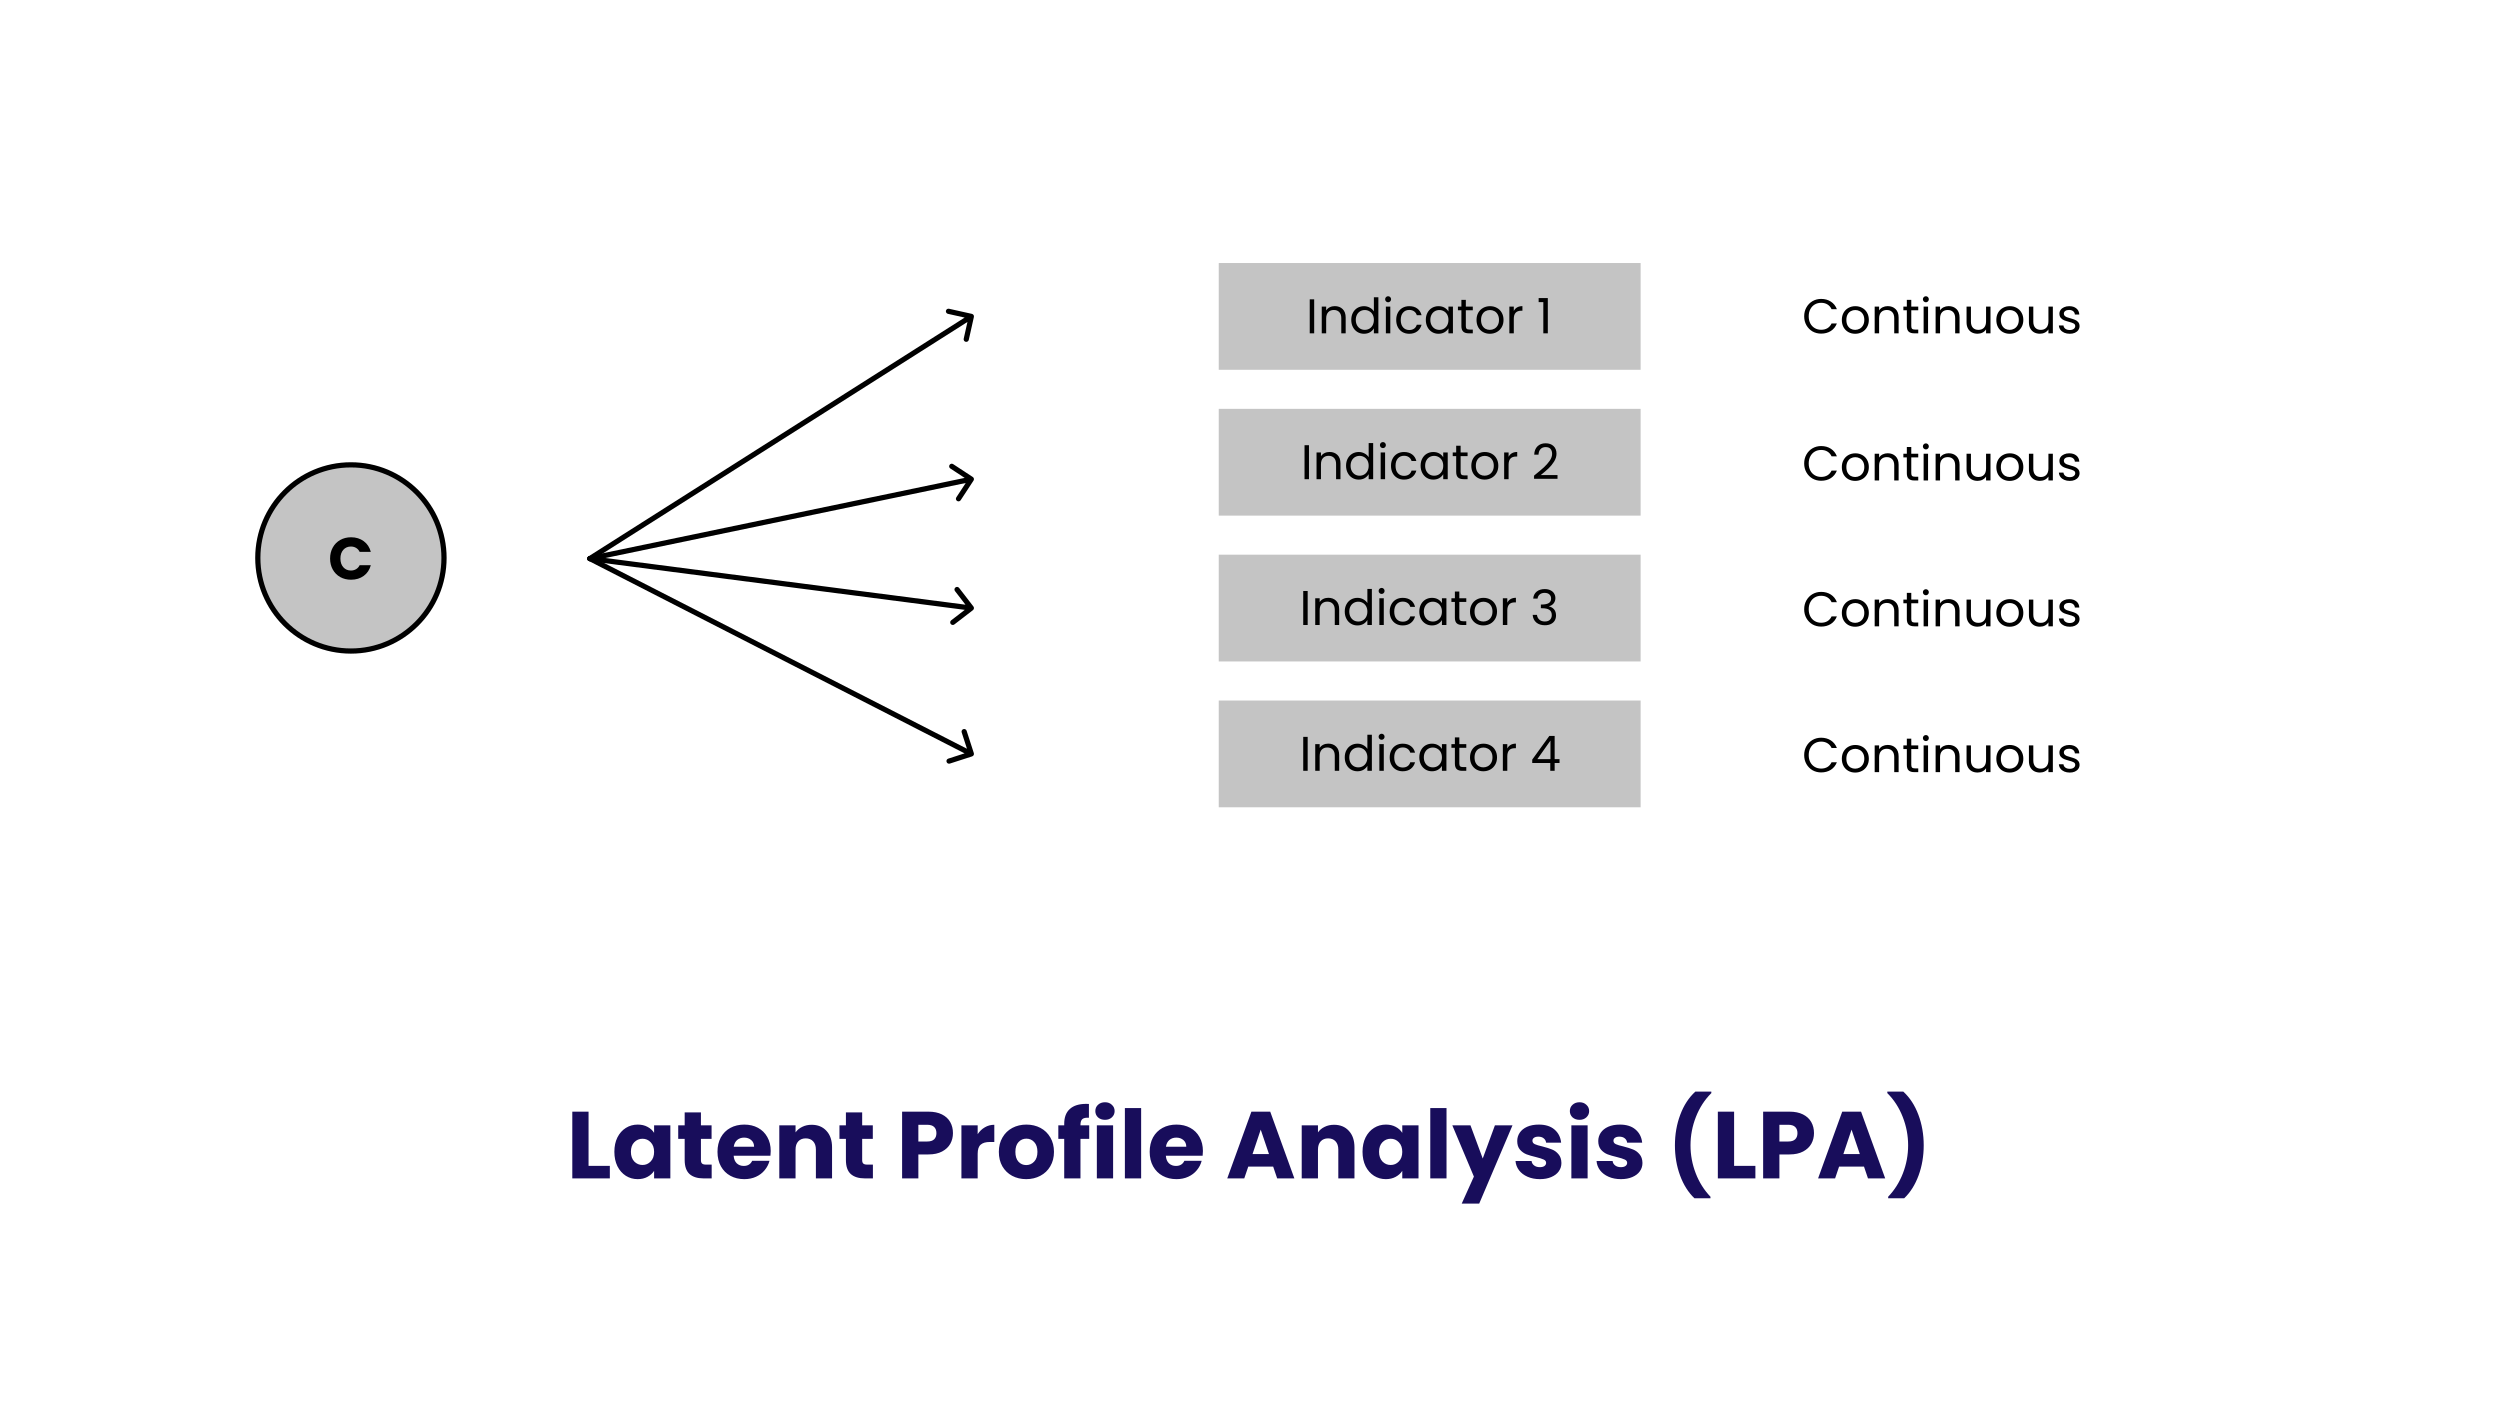 <svg width="1920" height="1080" viewBox="0 0 1920 1080" fill="none" xmlns="http://www.w3.org/2000/svg">
<rect width="1920" height="1080" fill="white"/>
<rect x="936" y="202" width="324" height="82" fill="#C4C4C4"/>
<path d="M1009.29 229.904V256H1005.88V229.904H1009.29ZM1025.09 235.108C1027.59 235.108 1029.61 235.87 1031.16 237.392C1032.71 238.89 1033.48 241.061 1033.48 243.907V256H1030.11V244.394C1030.11 242.347 1029.6 240.787 1028.58 239.714C1027.55 238.615 1026.15 238.066 1024.38 238.066C1022.58 238.066 1021.15 238.628 1020.08 239.751C1019.03 240.874 1018.5 242.509 1018.5 244.656V256H1015.1V235.483H1018.5V238.403C1019.18 237.355 1020.09 236.544 1021.24 235.97C1022.41 235.396 1023.7 235.108 1025.09 235.108ZM1037.77 245.667C1037.77 243.57 1038.2 241.735 1039.05 240.163C1039.89 238.565 1041.05 237.33 1042.53 236.456C1044.02 235.583 1045.7 235.146 1047.54 235.146C1049.14 235.146 1050.63 235.52 1052 236.269C1053.37 236.993 1054.42 237.954 1055.14 239.152V228.294H1058.59V256H1055.14V252.144C1054.47 253.367 1053.47 254.378 1052.15 255.176C1050.83 255.95 1049.28 256.337 1047.51 256.337C1045.68 256.337 1044.02 255.888 1042.53 254.989C1041.05 254.091 1039.89 252.83 1039.05 251.208C1038.2 249.585 1037.77 247.738 1037.77 245.667ZM1055.14 245.704C1055.14 244.156 1054.83 242.809 1054.21 241.66C1053.58 240.512 1052.74 239.639 1051.66 239.04C1050.61 238.416 1049.45 238.104 1048.18 238.104C1046.91 238.104 1045.75 238.403 1044.7 239.002C1043.65 239.601 1042.81 240.475 1042.19 241.623C1041.57 242.771 1041.25 244.119 1041.25 245.667C1041.25 247.239 1041.57 248.612 1042.19 249.785C1042.81 250.933 1043.65 251.819 1044.7 252.443C1045.75 253.042 1046.91 253.342 1048.18 253.342C1049.45 253.342 1050.61 253.042 1051.66 252.443C1052.74 251.819 1053.58 250.933 1054.21 249.785C1054.83 248.612 1055.14 247.252 1055.14 245.704ZM1066.11 232.151C1065.46 232.151 1064.91 231.926 1064.46 231.477C1064.01 231.028 1063.78 230.478 1063.78 229.829C1063.78 229.18 1064.01 228.631 1064.46 228.182C1064.91 227.733 1065.46 227.508 1066.11 227.508C1066.73 227.508 1067.25 227.733 1067.68 228.182C1068.13 228.631 1068.35 229.18 1068.35 229.829C1068.35 230.478 1068.13 231.028 1067.68 231.477C1067.25 231.926 1066.73 232.151 1066.11 232.151ZM1067.75 235.483V256H1064.35V235.483H1067.75ZM1072.29 245.704C1072.29 243.582 1072.71 241.735 1073.56 240.163C1074.41 238.565 1075.58 237.33 1077.08 236.456C1078.6 235.583 1080.34 235.146 1082.28 235.146C1084.8 235.146 1086.88 235.757 1088.5 236.98C1090.15 238.204 1091.23 239.901 1091.76 242.072H1088.09C1087.74 240.824 1087.05 239.838 1086.03 239.115C1085.03 238.391 1083.78 238.029 1082.28 238.029C1080.34 238.029 1078.76 238.703 1077.57 240.051C1076.37 241.373 1075.77 243.258 1075.77 245.704C1075.77 248.175 1076.37 250.084 1077.57 251.432C1078.76 252.78 1080.34 253.454 1082.28 253.454C1083.78 253.454 1085.03 253.105 1086.03 252.406C1087.03 251.707 1087.71 250.708 1088.09 249.411H1091.76C1091.21 251.507 1090.11 253.192 1088.46 254.465C1086.81 255.713 1084.75 256.337 1082.28 256.337C1080.34 256.337 1078.6 255.9 1077.08 255.027C1075.58 254.153 1074.41 252.917 1073.56 251.32C1072.71 249.723 1072.29 247.851 1072.29 245.704ZM1095.03 245.667C1095.03 243.57 1095.45 241.735 1096.3 240.163C1097.15 238.565 1098.31 237.33 1099.78 236.456C1101.28 235.583 1102.94 235.146 1104.76 235.146C1106.56 235.146 1108.12 235.533 1109.44 236.307C1110.77 237.08 1111.75 238.054 1112.4 239.227V235.483H1115.85V256H1112.4V252.181C1111.73 253.379 1110.72 254.378 1109.37 255.176C1108.05 255.95 1106.5 256.337 1104.73 256.337C1102.9 256.337 1101.26 255.888 1099.78 254.989C1098.31 254.091 1097.15 252.83 1096.3 251.208C1095.45 249.585 1095.03 247.738 1095.03 245.667ZM1112.4 245.704C1112.4 244.156 1112.09 242.809 1111.47 241.66C1110.84 240.512 1109.99 239.639 1108.92 239.04C1107.87 238.416 1106.71 238.104 1105.44 238.104C1104.16 238.104 1103 238.403 1101.96 239.002C1100.91 239.601 1100.07 240.475 1099.45 241.623C1098.82 242.771 1098.51 244.119 1098.51 245.667C1098.51 247.239 1098.82 248.612 1099.45 249.785C1100.07 250.933 1100.91 251.819 1101.96 252.443C1103 253.042 1104.16 253.342 1105.44 253.342C1106.71 253.342 1107.87 253.042 1108.92 252.443C1109.99 251.819 1110.84 250.933 1111.47 249.785C1112.09 248.612 1112.4 247.252 1112.4 245.704ZM1125.76 238.291V250.384C1125.76 251.382 1125.97 252.094 1126.4 252.518C1126.82 252.917 1127.56 253.117 1128.6 253.117H1131.11V256H1128.04C1126.15 256 1124.72 255.563 1123.77 254.69C1122.83 253.816 1122.35 252.381 1122.35 250.384V238.291H1119.69V235.483H1122.35V230.316H1125.76V235.483H1131.11V238.291H1125.76ZM1144.19 256.337C1142.27 256.337 1140.52 255.9 1138.95 255.027C1137.4 254.153 1136.18 252.917 1135.28 251.32C1134.4 249.698 1133.97 247.826 1133.97 245.704C1133.97 243.607 1134.42 241.76 1135.32 240.163C1136.24 238.54 1137.49 237.305 1139.06 236.456C1140.63 235.583 1142.39 235.146 1144.34 235.146C1146.29 235.146 1148.05 235.583 1149.62 236.456C1151.19 237.305 1152.43 238.528 1153.32 240.125C1154.25 241.723 1154.71 243.582 1154.71 245.704C1154.71 247.826 1154.24 249.698 1153.29 251.32C1152.36 252.917 1151.1 254.153 1149.51 255.027C1147.91 255.9 1146.14 256.337 1144.19 256.337ZM1144.19 253.342C1145.41 253.342 1146.56 253.055 1147.63 252.481C1148.71 251.907 1149.57 251.045 1150.22 249.897C1150.89 248.749 1151.23 247.351 1151.23 245.704C1151.23 244.057 1150.9 242.659 1150.25 241.511C1149.61 240.363 1148.76 239.514 1147.71 238.965C1146.66 238.391 1145.52 238.104 1144.3 238.104C1143.05 238.104 1141.91 238.391 1140.86 238.965C1139.83 239.514 1139.01 240.363 1138.39 241.511C1137.76 242.659 1137.45 244.057 1137.45 245.704C1137.45 247.376 1137.75 248.787 1138.35 249.935C1138.97 251.083 1139.8 251.944 1140.82 252.518C1141.84 253.067 1142.97 253.342 1144.19 253.342ZM1162.6 238.815C1163.2 237.642 1164.04 236.731 1165.14 236.082C1166.27 235.433 1167.63 235.108 1169.22 235.108V238.628H1168.32C1164.51 238.628 1162.6 240.7 1162.6 244.843V256H1159.19V235.483H1162.6V238.815ZM1181.68 232.038V228.931H1188.72V256H1185.27V232.038H1181.68Z" fill="black"/>
<rect x="936" y="314" width="324" height="82" fill="#C4C4C4"/>
<path d="M1005.29 341.904V368H1001.88V341.904H1005.29ZM1021.09 347.108C1023.59 347.108 1025.61 347.87 1027.16 349.392C1028.71 350.89 1029.48 353.061 1029.48 355.907V368H1026.11V356.394C1026.11 354.347 1025.6 352.787 1024.58 351.714C1023.55 350.615 1022.15 350.066 1020.38 350.066C1018.58 350.066 1017.15 350.628 1016.08 351.751C1015.03 352.874 1014.5 354.509 1014.5 356.656V368H1011.1V347.483H1014.5V350.403C1015.18 349.355 1016.09 348.544 1017.24 347.97C1018.41 347.396 1019.7 347.108 1021.09 347.108ZM1033.77 357.667C1033.77 355.57 1034.2 353.735 1035.05 352.163C1035.89 350.565 1037.05 349.33 1038.53 348.456C1040.02 347.583 1041.7 347.146 1043.54 347.146C1045.14 347.146 1046.63 347.52 1048 348.269C1049.37 348.993 1050.42 349.954 1051.14 351.152V340.294H1054.59V368H1051.14V364.144C1050.47 365.367 1049.47 366.378 1048.15 367.176C1046.83 367.95 1045.28 368.337 1043.51 368.337C1041.68 368.337 1040.02 367.888 1038.53 366.989C1037.05 366.091 1035.89 364.83 1035.05 363.208C1034.2 361.585 1033.77 359.738 1033.77 357.667ZM1051.14 357.704C1051.14 356.156 1050.83 354.809 1050.21 353.66C1049.58 352.512 1048.74 351.639 1047.66 351.04C1046.61 350.416 1045.45 350.104 1044.18 350.104C1042.91 350.104 1041.75 350.403 1040.7 351.002C1039.65 351.601 1038.81 352.475 1038.19 353.623C1037.57 354.771 1037.25 356.119 1037.25 357.667C1037.25 359.239 1037.57 360.612 1038.19 361.785C1038.81 362.933 1039.65 363.819 1040.7 364.443C1041.75 365.042 1042.91 365.342 1044.18 365.342C1045.45 365.342 1046.61 365.042 1047.66 364.443C1048.74 363.819 1049.58 362.933 1050.21 361.785C1050.83 360.612 1051.14 359.252 1051.14 357.704ZM1062.11 344.151C1061.46 344.151 1060.91 343.926 1060.46 343.477C1060.01 343.028 1059.78 342.478 1059.78 341.829C1059.78 341.18 1060.01 340.631 1060.46 340.182C1060.91 339.733 1061.46 339.508 1062.11 339.508C1062.73 339.508 1063.25 339.733 1063.68 340.182C1064.13 340.631 1064.35 341.18 1064.35 341.829C1064.35 342.478 1064.13 343.028 1063.68 343.477C1063.25 343.926 1062.73 344.151 1062.11 344.151ZM1063.75 347.483V368H1060.35V347.483H1063.75ZM1068.29 357.704C1068.29 355.582 1068.71 353.735 1069.56 352.163C1070.41 350.565 1071.58 349.33 1073.08 348.456C1074.6 347.583 1076.34 347.146 1078.28 347.146C1080.8 347.146 1082.88 347.757 1084.5 348.98C1086.15 350.204 1087.23 351.901 1087.76 354.072H1084.09C1083.74 352.824 1083.05 351.838 1082.03 351.115C1081.03 350.391 1079.78 350.029 1078.28 350.029C1076.34 350.029 1074.76 350.703 1073.57 352.051C1072.37 353.373 1071.77 355.258 1071.77 357.704C1071.77 360.175 1072.37 362.084 1073.57 363.432C1074.76 364.78 1076.34 365.454 1078.28 365.454C1079.78 365.454 1081.03 365.105 1082.03 364.406C1083.03 363.707 1083.71 362.708 1084.09 361.411H1087.76C1087.21 363.507 1086.11 365.192 1084.46 366.465C1082.81 367.713 1080.75 368.337 1078.28 368.337C1076.34 368.337 1074.6 367.9 1073.08 367.027C1071.58 366.153 1070.41 364.917 1069.56 363.32C1068.71 361.723 1068.29 359.851 1068.29 357.704ZM1091.03 357.667C1091.03 355.57 1091.45 353.735 1092.3 352.163C1093.15 350.565 1094.31 349.33 1095.78 348.456C1097.28 347.583 1098.94 347.146 1100.76 347.146C1102.56 347.146 1104.12 347.533 1105.44 348.307C1106.77 349.08 1107.75 350.054 1108.4 351.227V347.483H1111.85V368H1108.4V364.181C1107.73 365.379 1106.72 366.378 1105.37 367.176C1104.05 367.95 1102.5 368.337 1100.73 368.337C1098.9 368.337 1097.26 367.888 1095.78 366.989C1094.31 366.091 1093.15 364.83 1092.3 363.208C1091.45 361.585 1091.03 359.738 1091.03 357.667ZM1108.4 357.704C1108.4 356.156 1108.09 354.809 1107.47 353.66C1106.84 352.512 1105.99 351.639 1104.92 351.04C1103.87 350.416 1102.71 350.104 1101.44 350.104C1100.16 350.104 1099 350.403 1097.96 351.002C1096.91 351.601 1096.07 352.475 1095.45 353.623C1094.82 354.771 1094.51 356.119 1094.51 357.667C1094.51 359.239 1094.82 360.612 1095.45 361.785C1096.07 362.933 1096.91 363.819 1097.96 364.443C1099 365.042 1100.16 365.342 1101.44 365.342C1102.71 365.342 1103.87 365.042 1104.92 364.443C1105.99 363.819 1106.84 362.933 1107.47 361.785C1108.09 360.612 1108.4 359.252 1108.4 357.704ZM1121.76 350.291V362.384C1121.76 363.382 1121.97 364.094 1122.4 364.518C1122.82 364.917 1123.56 365.117 1124.6 365.117H1127.11V368H1124.04C1122.15 368 1120.72 367.563 1119.77 366.69C1118.83 365.816 1118.35 364.381 1118.35 362.384V350.291H1115.69V347.483H1118.35V342.316H1121.76V347.483H1127.11V350.291H1121.76ZM1140.19 368.337C1138.27 368.337 1136.52 367.9 1134.95 367.027C1133.4 366.153 1132.18 364.917 1131.28 363.32C1130.4 361.698 1129.97 359.826 1129.97 357.704C1129.97 355.607 1130.42 353.76 1131.32 352.163C1132.24 350.54 1133.49 349.305 1135.06 348.456C1136.63 347.583 1138.39 347.146 1140.34 347.146C1142.29 347.146 1144.05 347.583 1145.62 348.456C1147.19 349.305 1148.43 350.528 1149.32 352.125C1150.25 353.723 1150.71 355.582 1150.71 357.704C1150.71 359.826 1150.24 361.698 1149.29 363.32C1148.36 364.917 1147.1 366.153 1145.51 367.027C1143.91 367.9 1142.14 368.337 1140.19 368.337ZM1140.19 365.342C1141.41 365.342 1142.56 365.055 1143.63 364.481C1144.71 363.907 1145.57 363.045 1146.22 361.897C1146.89 360.749 1147.23 359.351 1147.23 357.704C1147.23 356.057 1146.9 354.659 1146.25 353.511C1145.61 352.363 1144.76 351.514 1143.71 350.965C1142.66 350.391 1141.52 350.104 1140.3 350.104C1139.05 350.104 1137.91 350.391 1136.86 350.965C1135.83 351.514 1135.01 352.363 1134.39 353.511C1133.76 354.659 1133.45 356.057 1133.45 357.704C1133.45 359.376 1133.75 360.787 1134.35 361.935C1134.97 363.083 1135.8 363.944 1136.82 364.518C1137.84 365.067 1138.97 365.342 1140.19 365.342ZM1158.6 350.815C1159.2 349.642 1160.04 348.731 1161.14 348.082C1162.27 347.433 1163.63 347.108 1165.22 347.108V350.628H1164.32C1160.51 350.628 1158.6 352.7 1158.6 356.843V368H1155.19V347.483H1158.6V350.815ZM1178.16 365.267C1181.33 362.721 1183.82 360.637 1185.61 359.014C1187.41 357.367 1188.92 355.657 1190.15 353.885C1191.39 352.088 1192.02 350.328 1192.02 348.606C1192.02 346.984 1191.62 345.711 1190.82 344.787C1190.05 343.839 1188.78 343.364 1187.04 343.364C1185.34 343.364 1184.02 343.901 1183.07 344.974C1182.15 346.023 1181.65 347.433 1181.57 349.205H1178.28C1178.38 346.41 1179.23 344.251 1180.82 342.728C1182.42 341.205 1184.48 340.444 1187 340.444C1189.57 340.444 1191.61 341.156 1193.1 342.578C1194.63 344.001 1195.39 345.96 1195.39 348.456C1195.39 350.528 1194.76 352.55 1193.51 354.522C1192.29 356.468 1190.89 358.191 1189.32 359.688C1187.75 361.161 1185.74 362.883 1183.29 364.855H1196.17V367.7H1178.16V365.267Z" fill="black"/>
<rect x="936" y="426" width="324" height="82" fill="#C4C4C4"/>
<path d="M1004.29 453.904V480H1000.88V453.904H1004.29ZM1020.09 459.108C1022.59 459.108 1024.61 459.87 1026.16 461.392C1027.71 462.89 1028.48 465.061 1028.48 467.907V480H1025.11V468.394C1025.11 466.347 1024.6 464.787 1023.58 463.714C1022.55 462.615 1021.15 462.066 1019.38 462.066C1017.58 462.066 1016.15 462.628 1015.08 463.751C1014.03 464.874 1013.5 466.509 1013.5 468.656V480H1010.1V459.483H1013.5V462.403C1014.18 461.355 1015.09 460.544 1016.24 459.97C1017.41 459.396 1018.7 459.108 1020.09 459.108ZM1032.77 469.667C1032.77 467.57 1033.2 465.735 1034.05 464.163C1034.89 462.565 1036.05 461.33 1037.53 460.456C1039.02 459.583 1040.7 459.146 1042.54 459.146C1044.14 459.146 1045.63 459.52 1047 460.269C1048.37 460.993 1049.42 461.954 1050.14 463.152V452.294H1053.59V480H1050.14V476.144C1049.47 477.367 1048.47 478.378 1047.15 479.176C1045.83 479.95 1044.28 480.337 1042.51 480.337C1040.68 480.337 1039.02 479.888 1037.53 478.989C1036.05 478.091 1034.89 476.83 1034.05 475.208C1033.2 473.585 1032.77 471.738 1032.77 469.667ZM1050.14 469.704C1050.14 468.156 1049.83 466.809 1049.21 465.66C1048.58 464.512 1047.74 463.639 1046.66 463.04C1045.61 462.416 1044.45 462.104 1043.18 462.104C1041.91 462.104 1040.75 462.403 1039.7 463.002C1038.65 463.601 1037.81 464.475 1037.19 465.623C1036.57 466.771 1036.25 468.119 1036.25 469.667C1036.25 471.239 1036.57 472.612 1037.19 473.785C1037.81 474.933 1038.65 475.819 1039.7 476.443C1040.75 477.042 1041.91 477.342 1043.18 477.342C1044.45 477.342 1045.61 477.042 1046.66 476.443C1047.74 475.819 1048.58 474.933 1049.21 473.785C1049.83 472.612 1050.14 471.252 1050.14 469.704ZM1061.11 456.151C1060.46 456.151 1059.91 455.926 1059.46 455.477C1059.01 455.028 1058.78 454.478 1058.78 453.829C1058.78 453.18 1059.01 452.631 1059.46 452.182C1059.91 451.733 1060.46 451.508 1061.11 451.508C1061.73 451.508 1062.25 451.733 1062.68 452.182C1063.13 452.631 1063.35 453.18 1063.35 453.829C1063.35 454.478 1063.13 455.028 1062.68 455.477C1062.25 455.926 1061.73 456.151 1061.11 456.151ZM1062.75 459.483V480H1059.35V459.483H1062.75ZM1067.29 469.704C1067.29 467.582 1067.71 465.735 1068.56 464.163C1069.41 462.565 1070.58 461.33 1072.08 460.456C1073.6 459.583 1075.34 459.146 1077.28 459.146C1079.8 459.146 1081.88 459.757 1083.5 460.98C1085.15 462.204 1086.23 463.901 1086.76 466.072H1083.09C1082.74 464.824 1082.05 463.838 1081.03 463.115C1080.03 462.391 1078.78 462.029 1077.28 462.029C1075.34 462.029 1073.76 462.703 1072.57 464.051C1071.37 465.373 1070.77 467.258 1070.77 469.704C1070.77 472.175 1071.37 474.084 1072.57 475.432C1073.76 476.78 1075.34 477.454 1077.28 477.454C1078.78 477.454 1080.03 477.105 1081.03 476.406C1082.03 475.707 1082.71 474.708 1083.09 473.411H1086.76C1086.21 475.507 1085.11 477.192 1083.46 478.465C1081.81 479.713 1079.75 480.337 1077.28 480.337C1075.34 480.337 1073.6 479.9 1072.08 479.027C1070.58 478.153 1069.41 476.917 1068.56 475.32C1067.71 473.723 1067.29 471.851 1067.29 469.704ZM1090.03 469.667C1090.03 467.57 1090.45 465.735 1091.3 464.163C1092.15 462.565 1093.31 461.33 1094.78 460.456C1096.28 459.583 1097.94 459.146 1099.76 459.146C1101.56 459.146 1103.12 459.533 1104.44 460.307C1105.77 461.08 1106.75 462.054 1107.4 463.227V459.483H1110.85V480H1107.4V476.181C1106.73 477.379 1105.72 478.378 1104.37 479.176C1103.05 479.95 1101.5 480.337 1099.73 480.337C1097.9 480.337 1096.26 479.888 1094.78 478.989C1093.31 478.091 1092.15 476.83 1091.3 475.208C1090.45 473.585 1090.03 471.738 1090.03 469.667ZM1107.4 469.704C1107.4 468.156 1107.09 466.809 1106.47 465.66C1105.84 464.512 1104.99 463.639 1103.92 463.04C1102.87 462.416 1101.71 462.104 1100.44 462.104C1099.16 462.104 1098 462.403 1096.96 463.002C1095.91 463.601 1095.07 464.475 1094.45 465.623C1093.82 466.771 1093.51 468.119 1093.51 469.667C1093.51 471.239 1093.82 472.612 1094.45 473.785C1095.07 474.933 1095.91 475.819 1096.96 476.443C1098 477.042 1099.16 477.342 1100.44 477.342C1101.71 477.342 1102.87 477.042 1103.92 476.443C1104.99 475.819 1105.84 474.933 1106.47 473.785C1107.09 472.612 1107.4 471.252 1107.4 469.704ZM1120.76 462.291V474.384C1120.76 475.382 1120.97 476.094 1121.4 476.518C1121.82 476.917 1122.56 477.117 1123.6 477.117H1126.11V480H1123.04C1121.15 480 1119.72 479.563 1118.77 478.69C1117.83 477.816 1117.35 476.381 1117.35 474.384V462.291H1114.69V459.483H1117.35V454.316H1120.76V459.483H1126.11V462.291H1120.76ZM1139.19 480.337C1137.27 480.337 1135.52 479.9 1133.95 479.027C1132.4 478.153 1131.18 476.917 1130.28 475.32C1129.4 473.698 1128.97 471.826 1128.97 469.704C1128.97 467.607 1129.42 465.76 1130.32 464.163C1131.24 462.54 1132.49 461.305 1134.06 460.456C1135.63 459.583 1137.39 459.146 1139.34 459.146C1141.29 459.146 1143.05 459.583 1144.62 460.456C1146.19 461.305 1147.43 462.528 1148.32 464.125C1149.25 465.723 1149.71 467.582 1149.71 469.704C1149.71 471.826 1149.24 473.698 1148.29 475.32C1147.36 476.917 1146.1 478.153 1144.51 479.027C1142.91 479.9 1141.14 480.337 1139.19 480.337ZM1139.19 477.342C1140.41 477.342 1141.56 477.055 1142.63 476.481C1143.71 475.907 1144.57 475.045 1145.22 473.897C1145.89 472.749 1146.23 471.351 1146.23 469.704C1146.23 468.057 1145.9 466.659 1145.25 465.511C1144.61 464.363 1143.76 463.514 1142.71 462.965C1141.66 462.391 1140.52 462.104 1139.3 462.104C1138.05 462.104 1136.91 462.391 1135.86 462.965C1134.83 463.514 1134.01 464.363 1133.39 465.511C1132.76 466.659 1132.45 468.057 1132.45 469.704C1132.45 471.376 1132.75 472.787 1133.35 473.935C1133.97 475.083 1134.8 475.944 1135.82 476.518C1136.84 477.067 1137.97 477.342 1139.19 477.342ZM1157.6 462.815C1158.2 461.642 1159.04 460.731 1160.14 460.082C1161.27 459.433 1162.63 459.108 1164.22 459.108V462.628H1163.32C1159.51 462.628 1157.6 464.7 1157.6 468.843V480H1154.19V459.483H1157.6V462.815ZM1177.5 459.745C1177.68 457.449 1178.56 455.652 1180.16 454.354C1181.76 453.056 1183.83 452.407 1186.37 452.407C1188.07 452.407 1189.53 452.719 1190.76 453.343C1192 453.942 1192.94 454.765 1193.56 455.814C1194.21 456.862 1194.54 458.048 1194.54 459.371C1194.54 460.918 1194.09 462.253 1193.19 463.377C1192.32 464.5 1191.17 465.224 1189.74 465.548V465.735C1191.37 466.135 1192.65 466.921 1193.6 468.094C1194.55 469.267 1195.02 470.802 1195.02 472.699C1195.02 474.122 1194.7 475.407 1194.05 476.556C1193.4 477.679 1192.43 478.565 1191.13 479.214C1189.83 479.863 1188.27 480.187 1186.45 480.187C1183.8 480.187 1181.63 479.501 1179.93 478.128C1178.24 476.73 1177.29 474.758 1177.09 472.212H1180.38C1180.56 473.71 1181.17 474.933 1182.22 475.882C1183.27 476.83 1184.66 477.304 1186.41 477.304C1188.16 477.304 1189.48 476.855 1190.38 475.956C1191.3 475.033 1191.77 473.847 1191.77 472.4C1191.77 470.528 1191.14 469.18 1189.89 468.356C1188.65 467.532 1186.76 467.121 1184.24 467.121H1183.38V464.275H1184.28C1186.57 464.25 1188.31 463.876 1189.48 463.152C1190.66 462.403 1191.24 461.255 1191.24 459.708C1191.24 458.385 1190.81 457.324 1189.93 456.525C1189.08 455.726 1187.86 455.327 1186.26 455.327C1184.71 455.327 1183.47 455.726 1182.52 456.525C1181.57 457.324 1181.01 458.397 1180.83 459.745H1177.5Z" fill="black"/>
<rect x="936" y="538" width="324" height="82" fill="#C4C4C4"/>
<path d="M1004.29 565.904V592H1000.88V565.904H1004.29ZM1020.09 571.108C1022.59 571.108 1024.61 571.87 1026.16 573.392C1027.71 574.89 1028.48 577.061 1028.48 579.907V592H1025.11V580.394C1025.11 578.347 1024.6 576.787 1023.58 575.714C1022.55 574.615 1021.15 574.066 1019.38 574.066C1017.58 574.066 1016.15 574.628 1015.08 575.751C1014.03 576.874 1013.5 578.509 1013.5 580.656V592H1010.1V571.483H1013.5V574.403C1014.18 573.355 1015.09 572.544 1016.24 571.97C1017.41 571.396 1018.7 571.108 1020.09 571.108ZM1032.77 581.667C1032.77 579.57 1033.2 577.735 1034.05 576.163C1034.89 574.565 1036.05 573.33 1037.53 572.456C1039.02 571.583 1040.7 571.146 1042.54 571.146C1044.14 571.146 1045.63 571.52 1047 572.269C1048.37 572.993 1049.42 573.954 1050.14 575.152V564.294H1053.59V592H1050.14V588.144C1049.47 589.367 1048.47 590.378 1047.15 591.176C1045.83 591.95 1044.28 592.337 1042.51 592.337C1040.68 592.337 1039.02 591.888 1037.53 590.989C1036.05 590.091 1034.89 588.83 1034.05 587.208C1033.2 585.585 1032.77 583.738 1032.77 581.667ZM1050.14 581.704C1050.14 580.156 1049.83 578.809 1049.21 577.66C1048.58 576.512 1047.74 575.639 1046.66 575.04C1045.61 574.416 1044.45 574.104 1043.18 574.104C1041.91 574.104 1040.75 574.403 1039.7 575.002C1038.65 575.601 1037.81 576.475 1037.19 577.623C1036.57 578.771 1036.25 580.119 1036.25 581.667C1036.25 583.239 1036.57 584.612 1037.19 585.785C1037.81 586.933 1038.65 587.819 1039.7 588.443C1040.75 589.042 1041.91 589.342 1043.18 589.342C1044.45 589.342 1045.61 589.042 1046.66 588.443C1047.74 587.819 1048.58 586.933 1049.21 585.785C1049.83 584.612 1050.14 583.252 1050.14 581.704ZM1061.11 568.151C1060.46 568.151 1059.91 567.926 1059.46 567.477C1059.01 567.028 1058.78 566.478 1058.78 565.829C1058.78 565.18 1059.01 564.631 1059.46 564.182C1059.91 563.733 1060.46 563.508 1061.11 563.508C1061.73 563.508 1062.25 563.733 1062.68 564.182C1063.13 564.631 1063.35 565.18 1063.35 565.829C1063.35 566.478 1063.13 567.028 1062.68 567.477C1062.25 567.926 1061.73 568.151 1061.11 568.151ZM1062.75 571.483V592H1059.35V571.483H1062.75ZM1067.29 581.704C1067.29 579.582 1067.71 577.735 1068.56 576.163C1069.41 574.565 1070.58 573.33 1072.08 572.456C1073.6 571.583 1075.34 571.146 1077.28 571.146C1079.8 571.146 1081.88 571.757 1083.5 572.98C1085.15 574.204 1086.23 575.901 1086.76 578.072H1083.09C1082.74 576.824 1082.05 575.838 1081.03 575.115C1080.03 574.391 1078.78 574.029 1077.28 574.029C1075.34 574.029 1073.76 574.703 1072.57 576.051C1071.37 577.373 1070.77 579.258 1070.77 581.704C1070.77 584.175 1071.37 586.084 1072.57 587.432C1073.76 588.78 1075.34 589.454 1077.28 589.454C1078.78 589.454 1080.03 589.105 1081.03 588.406C1082.03 587.707 1082.71 586.708 1083.09 585.411H1086.76C1086.21 587.507 1085.11 589.192 1083.46 590.465C1081.81 591.713 1079.75 592.337 1077.28 592.337C1075.34 592.337 1073.6 591.9 1072.08 591.027C1070.58 590.153 1069.41 588.917 1068.56 587.32C1067.71 585.723 1067.29 583.851 1067.29 581.704ZM1090.03 581.667C1090.03 579.57 1090.45 577.735 1091.3 576.163C1092.15 574.565 1093.31 573.33 1094.78 572.456C1096.28 571.583 1097.94 571.146 1099.76 571.146C1101.56 571.146 1103.12 571.533 1104.44 572.307C1105.77 573.08 1106.75 574.054 1107.4 575.227V571.483H1110.85V592H1107.4V588.181C1106.73 589.379 1105.72 590.378 1104.37 591.176C1103.05 591.95 1101.5 592.337 1099.73 592.337C1097.9 592.337 1096.26 591.888 1094.78 590.989C1093.31 590.091 1092.15 588.83 1091.3 587.208C1090.45 585.585 1090.03 583.738 1090.03 581.667ZM1107.4 581.704C1107.4 580.156 1107.09 578.809 1106.47 577.66C1105.84 576.512 1104.99 575.639 1103.92 575.04C1102.87 574.416 1101.71 574.104 1100.44 574.104C1099.16 574.104 1098 574.403 1096.96 575.002C1095.91 575.601 1095.07 576.475 1094.45 577.623C1093.82 578.771 1093.51 580.119 1093.51 581.667C1093.51 583.239 1093.82 584.612 1094.45 585.785C1095.07 586.933 1095.91 587.819 1096.96 588.443C1098 589.042 1099.16 589.342 1100.44 589.342C1101.71 589.342 1102.87 589.042 1103.92 588.443C1104.99 587.819 1105.84 586.933 1106.47 585.785C1107.09 584.612 1107.4 583.252 1107.4 581.704ZM1120.76 574.291V586.384C1120.76 587.382 1120.97 588.094 1121.4 588.518C1121.82 588.917 1122.56 589.117 1123.6 589.117H1126.11V592H1123.04C1121.15 592 1119.72 591.563 1118.77 590.69C1117.83 589.816 1117.35 588.381 1117.35 586.384V574.291H1114.69V571.483H1117.35V566.316H1120.76V571.483H1126.11V574.291H1120.76ZM1139.19 592.337C1137.27 592.337 1135.52 591.9 1133.95 591.027C1132.4 590.153 1131.18 588.917 1130.28 587.32C1129.4 585.698 1128.97 583.826 1128.97 581.704C1128.97 579.607 1129.42 577.76 1130.32 576.163C1131.24 574.54 1132.49 573.305 1134.06 572.456C1135.63 571.583 1137.39 571.146 1139.34 571.146C1141.29 571.146 1143.05 571.583 1144.62 572.456C1146.19 573.305 1147.43 574.528 1148.32 576.125C1149.25 577.723 1149.71 579.582 1149.71 581.704C1149.71 583.826 1149.24 585.698 1148.29 587.32C1147.36 588.917 1146.1 590.153 1144.51 591.027C1142.91 591.9 1141.14 592.337 1139.19 592.337ZM1139.19 589.342C1140.41 589.342 1141.56 589.055 1142.63 588.481C1143.71 587.907 1144.57 587.045 1145.22 585.897C1145.89 584.749 1146.23 583.351 1146.23 581.704C1146.23 580.057 1145.9 578.659 1145.25 577.511C1144.61 576.363 1143.76 575.514 1142.71 574.965C1141.66 574.391 1140.52 574.104 1139.3 574.104C1138.05 574.104 1136.91 574.391 1135.86 574.965C1134.83 575.514 1134.01 576.363 1133.39 577.511C1132.76 578.659 1132.45 580.057 1132.45 581.704C1132.45 583.376 1132.75 584.787 1133.35 585.935C1133.97 587.083 1134.8 587.944 1135.82 588.518C1136.84 589.067 1137.97 589.342 1139.19 589.342ZM1157.6 574.815C1158.2 573.642 1159.04 572.731 1160.14 572.082C1161.27 571.433 1162.63 571.108 1164.22 571.108V574.628H1163.32C1159.51 574.628 1157.6 576.7 1157.6 580.843V592H1154.19V571.483H1157.6V574.815ZM1176.75 585.972V583.389L1189.89 565.193H1193.97V583.014H1197.72V585.972H1193.97V592H1190.61V585.972H1176.75ZM1190.76 568.75L1180.68 583.014H1190.76V568.75Z" fill="black"/>
<path d="M451.928 427.312C450.996 427.903 450.72 429.139 451.311 430.072C451.903 431.004 453.139 431.281 454.072 430.689L451.928 427.312ZM747.952 243.436C748.193 242.358 747.514 241.289 746.436 241.048L728.869 237.124C727.791 236.883 726.722 237.562 726.481 238.64C726.24 239.718 726.919 240.787 727.997 241.028L743.612 244.516L740.124 260.131C739.883 261.209 740.562 262.278 741.64 262.519C742.718 262.76 743.787 262.081 744.028 261.003L747.952 243.436ZM454.072 430.689L747.072 244.689L744.928 241.311L451.928 427.312L454.072 430.689Z" fill="black"/>
<path d="M452.592 427.042C451.511 427.267 450.817 428.326 451.042 429.408C451.267 430.489 452.326 431.183 453.408 430.958L452.592 427.042ZM747.673 369.096C748.278 368.172 748.02 366.933 747.096 366.327L732.041 356.461C731.117 355.855 729.878 356.113 729.272 357.037C728.667 357.961 728.925 359.201 729.849 359.806L743.231 368.577L734.461 381.959C733.855 382.883 734.113 384.122 735.037 384.728C735.961 385.333 737.201 385.075 737.806 384.151L747.673 369.096ZM453.408 430.958L746.408 369.958L745.592 366.042L452.592 427.042L453.408 430.958Z" fill="black"/>
<path d="M453.257 427.017C452.162 426.875 451.159 427.647 451.017 428.743C450.875 429.838 451.647 430.841 452.743 430.983L453.257 427.017ZM747.221 468.584C748.096 467.91 748.258 466.654 747.584 465.779L736.599 451.52C735.925 450.645 734.669 450.482 733.794 451.156C732.919 451.831 732.756 453.086 733.43 453.961L743.195 466.636L730.52 476.401C729.645 477.075 729.482 478.331 730.156 479.206C730.831 480.081 732.086 480.244 732.961 479.57L747.221 468.584ZM452.743 430.983L745.743 468.983L746.257 465.017L453.257 427.017L452.743 430.983Z" fill="black"/>
<path d="M453.911 427.22C452.928 426.716 451.723 427.105 451.22 428.089C450.716 429.072 451.105 430.277 452.089 430.78L453.911 427.22ZM746.614 580.903C747.666 580.564 748.243 579.437 747.903 578.386L742.374 561.256C742.035 560.205 740.907 559.628 739.856 559.967C738.805 560.306 738.228 561.434 738.567 562.485L743.482 577.711L728.256 582.626C727.205 582.965 726.628 584.093 726.967 585.144C727.306 586.195 728.434 586.772 729.485 586.433L746.614 580.903ZM452.089 430.78L745.089 580.78L746.911 577.22L453.911 427.22L452.089 430.78Z" fill="black"/>
<circle cx="269.5" cy="428.5" r="71.5" fill="#C4C4C4" stroke="black" stroke-width="4"/>
<path d="M253.505 428.949C253.505 425.787 254.189 422.975 255.557 420.513C256.925 418.02 258.825 416.09 261.257 414.722C263.719 413.323 266.501 412.624 269.602 412.624C273.402 412.624 276.654 413.627 279.36 415.634C282.066 417.64 283.874 420.376 284.786 423.842H276.214C275.575 422.504 274.663 421.486 273.478 420.786C272.322 420.087 271 419.738 269.51 419.738C267.109 419.738 265.163 420.574 263.674 422.246C262.184 423.918 261.439 426.152 261.439 428.949C261.439 431.746 262.184 433.98 263.674 435.652C265.163 437.324 267.109 438.16 269.51 438.16C271 438.16 272.322 437.81 273.478 437.111C274.663 436.412 275.575 435.394 276.214 434.056H284.786C283.874 437.522 282.066 440.258 279.36 442.264C276.654 444.24 273.402 445.228 269.602 445.228C266.501 445.228 263.719 444.544 261.257 443.176C258.825 441.778 256.925 439.847 255.557 437.385C254.189 434.922 253.505 432.11 253.505 428.949Z" fill="black"/>
<path d="M452.009 895.364H468.361V905H439.526V853.754H452.009V895.364ZM471.833 884.56C471.833 880.375 472.612 876.7 474.169 873.537C475.775 870.374 477.941 867.94 480.666 866.237C483.391 864.534 486.433 863.682 489.791 863.682C492.662 863.682 495.169 864.266 497.31 865.434C499.5 866.602 501.179 868.135 502.347 870.033V864.266H514.83V905H502.347V899.233C501.13 901.131 499.427 902.664 497.237 903.832C495.096 905 492.589 905.584 489.718 905.584C486.409 905.584 483.391 904.732 480.666 903.029C477.941 901.277 475.775 898.819 474.169 895.656C472.612 892.444 471.833 888.745 471.833 884.56ZM502.347 884.633C502.347 881.518 501.471 879.061 499.719 877.26C498.016 875.459 495.923 874.559 493.441 874.559C490.959 874.559 488.842 875.459 487.09 877.26C485.387 879.012 484.535 881.445 484.535 884.56C484.535 887.675 485.387 890.157 487.09 892.006C488.842 893.807 490.959 894.707 493.441 894.707C495.923 894.707 498.016 893.807 499.719 892.006C501.471 890.205 502.347 887.748 502.347 884.633ZM546.564 894.415V905H540.213C535.687 905 532.159 903.905 529.628 901.715C527.097 899.476 525.832 895.851 525.832 890.838V874.632H520.868V864.266H525.832V854.338H538.315V864.266H546.491V874.632H538.315V890.984C538.315 892.201 538.607 893.077 539.191 893.612C539.775 894.147 540.748 894.415 542.111 894.415H546.564ZM591.915 883.976C591.915 885.144 591.842 886.361 591.696 887.626H563.445C563.64 890.157 564.443 892.103 565.854 893.466C567.314 894.78 569.091 895.437 571.183 895.437C574.298 895.437 576.464 894.123 577.68 891.495H590.966C590.285 894.172 589.044 896.581 587.243 898.722C585.491 900.863 583.277 902.542 580.6 903.759C577.924 904.976 574.931 905.584 571.621 905.584C567.631 905.584 564.078 904.732 560.963 903.029C557.849 901.326 555.415 898.892 553.663 895.729C551.911 892.566 551.035 888.867 551.035 884.633C551.035 880.399 551.887 876.7 553.59 873.537C555.342 870.374 557.776 867.94 560.89 866.237C564.005 864.534 567.582 863.682 571.621 863.682C575.563 863.682 579.067 864.509 582.133 866.164C585.199 867.819 587.584 870.179 589.287 873.245C591.039 876.311 591.915 879.888 591.915 883.976ZM579.14 880.691C579.14 878.55 578.41 876.846 576.95 875.581C575.49 874.316 573.665 873.683 571.475 873.683C569.383 873.683 567.606 874.291 566.146 875.508C564.735 876.725 563.859 878.452 563.518 880.691H579.14ZM623.321 863.828C628.09 863.828 631.886 865.385 634.709 868.5C637.58 871.566 639.016 875.8 639.016 881.202V905H626.606V882.881C626.606 880.156 625.9 878.039 624.489 876.53C623.077 875.021 621.179 874.267 618.795 874.267C616.41 874.267 614.512 875.021 613.101 876.53C611.689 878.039 610.984 880.156 610.984 882.881V905H598.501V864.266H610.984V869.668C612.249 867.867 613.952 866.456 616.094 865.434C618.235 864.363 620.644 863.828 623.321 863.828ZM670.393 894.415V905H664.042C659.516 905 655.988 903.905 653.457 901.715C650.926 899.476 649.661 895.851 649.661 890.838V874.632H644.697V864.266H649.661V854.338H662.144V864.266H670.32V874.632H662.144V890.984C662.144 892.201 662.436 893.077 663.02 893.612C663.604 894.147 664.577 894.415 665.94 894.415H670.393ZM731.871 870.252C731.871 873.221 731.19 875.946 729.827 878.428C728.464 880.861 726.372 882.832 723.549 884.341C720.726 885.85 717.222 886.604 713.037 886.604H705.299V905H692.816V853.754H713.037C717.125 853.754 720.58 854.46 723.403 855.871C726.226 857.282 728.343 859.229 729.754 861.711C731.165 864.193 731.871 867.04 731.871 870.252ZM712.088 876.676C714.473 876.676 716.249 876.116 717.417 874.997C718.585 873.878 719.169 872.296 719.169 870.252C719.169 868.208 718.585 866.626 717.417 865.507C716.249 864.388 714.473 863.828 712.088 863.828H705.299V876.676H712.088ZM750.853 871.055C752.313 868.816 754.138 867.064 756.328 865.799C758.518 864.485 760.951 863.828 763.628 863.828V877.041H760.197C757.082 877.041 754.746 877.722 753.189 879.085C751.631 880.399 750.853 882.735 750.853 886.093V905H738.37V864.266H750.853V871.055ZM788.136 905.584C784.146 905.584 780.544 904.732 777.332 903.029C774.169 901.326 771.663 898.892 769.813 895.729C768.013 892.566 767.112 888.867 767.112 884.633C767.112 880.448 768.037 876.773 769.886 873.61C771.736 870.398 774.266 867.94 777.478 866.237C780.69 864.534 784.292 863.682 788.282 863.682C792.273 863.682 795.874 864.534 799.086 866.237C802.298 867.94 804.829 870.398 806.678 873.61C808.528 876.773 809.452 880.448 809.452 884.633C809.452 888.818 808.503 892.517 806.605 895.729C804.756 898.892 802.201 901.326 798.94 903.029C795.728 904.732 792.127 905.584 788.136 905.584ZM788.136 894.78C790.521 894.78 792.541 893.904 794.195 892.152C795.899 890.4 796.75 887.894 796.75 884.633C796.75 881.372 795.923 878.866 794.268 877.114C792.662 875.362 790.667 874.486 788.282 874.486C785.849 874.486 783.829 875.362 782.223 877.114C780.617 878.817 779.814 881.324 779.814 884.633C779.814 887.894 780.593 890.4 782.15 892.152C783.756 893.904 785.752 894.78 788.136 894.78ZM836.515 874.632H829.799V905H817.316V874.632H812.79V864.266H817.316V863.098C817.316 858.085 818.751 854.289 821.623 851.71C824.494 849.082 828.704 847.768 834.252 847.768C835.176 847.768 835.858 847.792 836.296 847.841V858.426C833.911 858.28 832.232 858.621 831.259 859.448C830.285 860.275 829.799 861.76 829.799 863.901V864.266H836.515V874.632ZM848.658 860.032C846.468 860.032 844.668 859.399 843.256 858.134C841.894 856.82 841.212 855.214 841.212 853.316C841.212 851.369 841.894 849.763 843.256 848.498C844.668 847.184 846.468 846.527 848.658 846.527C850.8 846.527 852.552 847.184 853.914 848.498C855.326 849.763 856.031 851.369 856.031 853.316C856.031 855.214 855.326 856.82 853.914 858.134C852.552 859.399 850.8 860.032 848.658 860.032ZM854.863 864.266V905H842.38V864.266H854.863ZM876.393 850.98V905H863.91V850.98H876.393ZM923.837 883.976C923.837 885.144 923.764 886.361 923.618 887.626H895.367C895.562 890.157 896.365 892.103 897.776 893.466C899.236 894.78 901.012 895.437 903.105 895.437C906.22 895.437 908.385 894.123 909.602 891.495H922.888C922.207 894.172 920.966 896.581 919.165 898.722C917.413 900.863 915.199 902.542 912.522 903.759C909.845 904.976 906.852 905.584 903.543 905.584C899.552 905.584 896 904.732 892.885 903.029C889.77 901.326 887.337 898.892 885.585 895.729C883.833 892.566 882.957 888.867 882.957 884.633C882.957 880.399 883.809 876.7 885.512 873.537C887.264 870.374 889.697 867.94 892.812 866.237C895.927 864.534 899.504 863.682 903.543 863.682C907.485 863.682 910.989 864.509 914.055 866.164C917.121 867.819 919.506 870.179 921.209 873.245C922.961 876.311 923.837 879.888 923.837 883.976ZM911.062 880.691C911.062 878.55 910.332 876.846 908.872 875.581C907.412 874.316 905.587 873.683 903.397 873.683C901.304 873.683 899.528 874.291 898.068 875.508C896.657 876.725 895.781 878.452 895.44 880.691H911.062ZM977.793 895.948H958.667L955.601 905H942.534L961.076 853.754H975.53L994.072 905H980.859L977.793 895.948ZM974.581 886.312L968.23 867.551L961.952 886.312H974.581ZM1024.54 863.828C1029.3 863.828 1033.1 865.385 1035.92 868.5C1038.79 871.566 1040.23 875.8 1040.23 881.202V905H1027.82V882.881C1027.82 880.156 1027.11 878.039 1025.7 876.53C1024.29 875.021 1022.39 874.267 1020.01 874.267C1017.62 874.267 1015.73 875.021 1014.32 876.53C1012.9 878.039 1012.2 880.156 1012.2 882.881V905H999.715V864.266H1012.2V869.668C1013.46 867.867 1015.17 866.456 1017.31 865.434C1019.45 864.363 1021.86 863.828 1024.54 863.828ZM1046.42 884.56C1046.42 880.375 1047.2 876.7 1048.76 873.537C1050.36 870.374 1052.53 867.94 1055.26 866.237C1057.98 864.534 1061.02 863.682 1064.38 863.682C1067.25 863.682 1069.76 864.266 1071.9 865.434C1074.09 866.602 1075.77 868.135 1076.94 870.033V864.266H1089.42V905H1076.94V899.233C1075.72 901.131 1074.02 902.664 1071.83 903.832C1069.69 905 1067.18 905.584 1064.31 905.584C1061 905.584 1057.98 904.732 1055.26 903.029C1052.53 901.277 1050.36 898.819 1048.76 895.656C1047.2 892.444 1046.42 888.745 1046.42 884.56ZM1076.94 884.633C1076.94 881.518 1076.06 879.061 1074.31 877.26C1072.61 875.459 1070.51 874.559 1068.03 874.559C1065.55 874.559 1063.43 875.459 1061.68 877.26C1059.98 879.012 1059.12 881.445 1059.12 884.56C1059.12 887.675 1059.98 890.157 1061.68 892.006C1063.43 893.807 1065.55 894.707 1068.03 894.707C1070.51 894.707 1072.61 893.807 1074.31 892.006C1076.06 890.205 1076.94 887.748 1076.94 884.633ZM1110.93 850.98V905H1098.45V850.98H1110.93ZM1161.59 864.266L1136.04 924.345H1122.61L1131.95 903.613L1115.38 864.266H1129.32L1138.74 889.743L1148.09 864.266H1161.59ZM1182.68 905.584C1179.12 905.584 1175.96 904.976 1173.19 903.759C1170.41 902.542 1168.22 900.888 1166.62 898.795C1165.01 896.654 1164.11 894.269 1163.91 891.641H1176.25C1176.4 893.052 1177.05 894.196 1178.22 895.072C1179.39 895.948 1180.83 896.386 1182.53 896.386C1184.09 896.386 1185.28 896.094 1186.11 895.51C1186.98 894.877 1187.42 894.074 1187.42 893.101C1187.42 891.933 1186.81 891.081 1185.6 890.546C1184.38 889.962 1182.41 889.329 1179.68 888.648C1176.76 887.967 1174.33 887.261 1172.38 886.531C1170.44 885.752 1168.76 884.56 1167.35 882.954C1165.93 881.299 1165.23 879.085 1165.23 876.311C1165.23 873.975 1165.86 871.858 1167.13 869.96C1168.44 868.013 1170.34 866.48 1172.82 865.361C1175.35 864.242 1178.34 863.682 1181.8 863.682C1186.91 863.682 1190.92 864.947 1193.84 867.478C1196.81 870.009 1198.52 873.367 1198.95 877.552H1187.42C1187.23 876.141 1186.59 875.021 1185.52 874.194C1184.5 873.367 1183.14 872.953 1181.43 872.953C1179.97 872.953 1178.85 873.245 1178.08 873.829C1177.3 874.364 1176.91 875.119 1176.91 876.092C1176.91 877.26 1177.52 878.136 1178.73 878.72C1180 879.304 1181.95 879.888 1184.57 880.472C1187.59 881.251 1190.05 882.029 1191.95 882.808C1193.84 883.538 1195.5 884.755 1196.91 886.458C1198.37 888.113 1199.12 890.351 1199.17 893.174C1199.17 895.559 1198.49 897.7 1197.13 899.598C1195.82 901.447 1193.89 902.907 1191.36 903.978C1188.88 905.049 1185.98 905.584 1182.68 905.584ZM1213.09 860.032C1210.9 860.032 1209.1 859.399 1207.69 858.134C1206.32 856.82 1205.64 855.214 1205.64 853.316C1205.64 851.369 1206.32 849.763 1207.69 848.498C1209.1 847.184 1210.9 846.527 1213.09 846.527C1215.23 846.527 1216.98 847.184 1218.34 848.498C1219.76 849.763 1220.46 851.369 1220.46 853.316C1220.46 855.214 1219.76 856.82 1218.34 858.134C1216.98 859.399 1215.23 860.032 1213.09 860.032ZM1219.29 864.266V905H1206.81V864.266H1219.29ZM1244.91 905.584C1241.36 905.584 1238.19 904.976 1235.42 903.759C1232.65 902.542 1230.46 900.888 1228.85 898.795C1227.24 896.654 1226.34 894.269 1226.15 891.641H1238.49C1238.63 893.052 1239.29 894.196 1240.46 895.072C1241.63 895.948 1243.06 896.386 1244.76 896.386C1246.32 896.386 1247.51 896.094 1248.34 895.51C1249.22 894.877 1249.66 894.074 1249.66 893.101C1249.66 891.933 1249.05 891.081 1247.83 890.546C1246.61 889.962 1244.64 889.329 1241.92 888.648C1239 887.967 1236.56 887.261 1234.62 886.531C1232.67 885.752 1230.99 884.56 1229.58 882.954C1228.17 881.299 1227.46 879.085 1227.46 876.311C1227.46 873.975 1228.1 871.858 1229.36 869.96C1230.68 868.013 1232.57 866.48 1235.06 865.361C1237.59 864.242 1240.58 863.682 1244.03 863.682C1249.14 863.682 1253.16 864.947 1256.08 867.478C1259.05 870.009 1260.75 873.367 1261.19 877.552H1249.66C1249.46 876.141 1248.83 875.021 1247.76 874.194C1246.74 873.367 1245.37 872.953 1243.67 872.953C1242.21 872.953 1241.09 873.245 1240.31 873.829C1239.53 874.364 1239.14 875.119 1239.14 876.092C1239.14 877.26 1239.75 878.136 1240.97 878.72C1242.23 879.304 1244.18 879.888 1246.81 880.472C1249.83 881.251 1252.28 882.029 1254.18 882.808C1256.08 883.538 1257.73 884.755 1259.15 886.458C1260.61 888.113 1261.36 890.351 1261.41 893.174C1261.41 895.559 1260.73 897.7 1259.36 899.598C1258.05 901.447 1256.13 902.907 1253.6 903.978C1251.12 905.049 1248.22 905.584 1244.91 905.584ZM1301.31 920.257C1296.58 915.731 1292.91 909.891 1290.28 902.737C1287.65 895.583 1286.34 887.869 1286.34 879.596C1286.34 871.225 1287.7 863.414 1290.43 856.163C1293.15 848.863 1297.02 842.926 1302.04 838.351H1314.3V839.519C1309.19 844.58 1305.25 850.664 1302.47 857.769C1299.7 864.826 1298.31 872.101 1298.31 879.596C1298.31 887.042 1299.65 894.22 1302.33 901.131C1305 908.042 1308.78 914.028 1313.64 919.089V920.257H1301.31ZM1331.79 895.364H1348.14V905H1319.3V853.754H1331.79V895.364ZM1393.15 870.252C1393.15 873.221 1392.47 875.946 1391.1 878.428C1389.74 880.861 1387.65 882.832 1384.83 884.341C1382 885.85 1378.5 886.604 1374.31 886.604H1366.58V905H1354.09V853.754H1374.31C1378.4 853.754 1381.86 854.46 1384.68 855.871C1387.5 857.282 1389.62 859.229 1391.03 861.711C1392.44 864.193 1393.15 867.04 1393.15 870.252ZM1373.37 876.676C1375.75 876.676 1377.53 876.116 1378.69 874.997C1379.86 873.878 1380.45 872.296 1380.45 870.252C1380.45 868.208 1379.86 866.626 1378.69 865.507C1377.53 864.388 1375.75 863.828 1373.37 863.828H1366.58V876.676H1373.37ZM1431.55 895.948H1412.42L1409.36 905H1396.29L1414.83 853.754H1429.29L1447.83 905H1434.61L1431.55 895.948ZM1428.34 886.312L1421.99 867.551L1415.71 886.312H1428.34ZM1450.11 920.257V919.089C1454.98 914.028 1458.75 908.042 1461.43 901.131C1464.1 894.22 1465.44 887.042 1465.44 879.596C1465.44 872.101 1464.06 864.826 1461.28 857.769C1458.51 850.664 1454.57 844.58 1449.46 839.519V838.351H1461.72C1466.73 842.926 1470.6 848.863 1473.33 856.163C1476.05 863.414 1477.41 871.225 1477.41 879.596C1477.41 887.869 1476.1 895.583 1473.47 902.737C1470.84 909.891 1467.17 915.731 1462.45 920.257H1450.11Z" fill="#180D5B"/>
<path d="M1385.61 242.933C1385.61 240.388 1386.18 238.104 1387.33 236.082C1388.48 234.035 1390.04 232.438 1392.01 231.29C1394.01 230.141 1396.22 229.567 1398.64 229.567C1401.48 229.567 1403.97 230.254 1406.09 231.627C1408.21 232.999 1409.76 234.946 1410.73 237.467H1406.65C1405.93 235.895 1404.88 234.684 1403.51 233.836C1402.16 232.987 1400.54 232.563 1398.64 232.563C1396.82 232.563 1395.18 232.987 1393.73 233.836C1392.29 234.684 1391.15 235.895 1390.33 237.467C1389.5 239.015 1389.09 240.837 1389.09 242.933C1389.09 245.005 1389.5 246.827 1390.33 248.4C1391.15 249.947 1392.29 251.145 1393.73 251.994C1395.18 252.843 1396.82 253.267 1398.64 253.267C1400.54 253.267 1402.16 252.855 1403.51 252.031C1404.88 251.183 1405.93 249.972 1406.65 248.4H1410.73C1409.76 250.896 1408.21 252.83 1406.09 254.203C1403.97 255.551 1401.48 256.225 1398.64 256.225C1396.22 256.225 1394.01 255.663 1392.01 254.54C1390.04 253.392 1388.48 251.807 1387.33 249.785C1386.18 247.763 1385.61 245.479 1385.61 242.933ZM1424.75 256.337C1422.83 256.337 1421.08 255.9 1419.51 255.027C1417.96 254.153 1416.74 252.917 1415.84 251.32C1414.97 249.698 1414.53 247.826 1414.53 245.704C1414.53 243.607 1414.98 241.76 1415.88 240.163C1416.8 238.54 1418.05 237.305 1419.62 236.456C1421.2 235.583 1422.95 235.146 1424.9 235.146C1426.85 235.146 1428.61 235.583 1430.18 236.456C1431.75 237.305 1432.99 238.528 1433.89 240.125C1434.81 241.723 1435.27 243.582 1435.27 245.704C1435.27 247.826 1434.8 249.698 1433.85 251.32C1432.93 252.917 1431.67 254.153 1430.07 255.027C1428.47 255.9 1426.7 256.337 1424.75 256.337ZM1424.75 253.342C1425.98 253.342 1427.12 253.055 1428.2 252.481C1429.27 251.907 1430.13 251.045 1430.78 249.897C1431.45 248.749 1431.79 247.351 1431.79 245.704C1431.79 244.057 1431.47 242.659 1430.82 241.511C1430.17 240.363 1429.32 239.514 1428.27 238.965C1427.22 238.391 1426.09 238.104 1424.86 238.104C1423.62 238.104 1422.47 238.391 1421.42 238.965C1420.4 239.514 1419.57 240.363 1418.95 241.511C1418.32 242.659 1418.01 244.057 1418.01 245.704C1418.01 247.376 1418.31 248.787 1418.91 249.935C1419.54 251.083 1420.36 251.944 1421.38 252.518C1422.41 253.067 1423.53 253.342 1424.75 253.342ZM1449.75 235.108C1452.24 235.108 1454.27 235.87 1455.81 237.392C1457.36 238.89 1458.14 241.061 1458.14 243.907V256H1454.77V244.394C1454.77 242.347 1454.25 240.787 1453.23 239.714C1452.21 238.615 1450.81 238.066 1449.04 238.066C1447.24 238.066 1445.81 238.628 1444.73 239.751C1443.68 240.874 1443.16 242.509 1443.16 244.656V256H1439.75V235.483H1443.16V238.403C1443.83 237.355 1444.74 236.544 1445.89 235.97C1447.07 235.396 1448.35 235.108 1449.75 235.108ZM1467.86 238.291V250.384C1467.86 251.382 1468.07 252.094 1468.49 252.518C1468.92 252.917 1469.65 253.117 1470.7 253.117H1473.21V256H1470.14C1468.24 256 1466.82 255.563 1465.87 254.69C1464.92 253.816 1464.45 252.381 1464.45 250.384V238.291H1461.79V235.483H1464.45V230.316H1467.86V235.483H1473.21V238.291H1467.86ZM1479.1 232.151C1478.45 232.151 1477.9 231.926 1477.45 231.477C1477 231.028 1476.78 230.478 1476.78 229.829C1476.78 229.18 1477 228.631 1477.45 228.182C1477.9 227.733 1478.45 227.508 1479.1 227.508C1479.72 227.508 1480.25 227.733 1480.67 228.182C1481.12 228.631 1481.34 229.18 1481.34 229.829C1481.34 230.478 1481.12 231.028 1480.67 231.477C1480.25 231.926 1479.72 232.151 1479.1 232.151ZM1480.75 235.483V256H1477.34V235.483H1480.75ZM1496.55 235.108C1499.04 235.108 1501.07 235.87 1502.61 237.392C1504.16 238.89 1504.94 241.061 1504.94 243.907V256H1501.57V244.394C1501.57 242.347 1501.05 240.787 1500.03 239.714C1499.01 238.615 1497.61 238.066 1495.84 238.066C1494.04 238.066 1492.61 238.628 1491.53 239.751C1490.48 240.874 1489.96 242.509 1489.96 244.656V256H1486.55V235.483H1489.96V238.403C1490.63 237.355 1491.54 236.544 1492.69 235.97C1493.87 235.396 1495.15 235.108 1496.55 235.108ZM1528.7 235.483V256H1525.29V252.967C1524.64 254.016 1523.73 254.839 1522.56 255.438C1521.41 256.012 1520.14 256.3 1518.74 256.3C1517.14 256.3 1515.7 255.975 1514.43 255.326C1513.16 254.652 1512.15 253.654 1511.4 252.331C1510.68 251.008 1510.31 249.398 1510.31 247.501V235.483H1513.68V247.052C1513.68 249.074 1514.19 250.634 1515.22 251.732C1516.24 252.805 1517.64 253.342 1519.41 253.342C1521.23 253.342 1522.67 252.78 1523.72 251.657C1524.77 250.534 1525.29 248.899 1525.29 246.752V235.483H1528.7ZM1543.4 256.337C1541.48 256.337 1539.73 255.9 1538.16 255.027C1536.61 254.153 1535.39 252.917 1534.49 251.32C1533.61 249.698 1533.18 247.826 1533.18 245.704C1533.18 243.607 1533.63 241.76 1534.52 240.163C1535.45 238.54 1536.7 237.305 1538.27 236.456C1539.84 235.583 1541.6 235.146 1543.55 235.146C1545.49 235.146 1547.25 235.583 1548.83 236.456C1550.4 237.305 1551.63 238.528 1552.53 240.125C1553.46 241.723 1553.92 243.582 1553.92 245.704C1553.92 247.826 1553.44 249.698 1552.5 251.32C1551.57 252.917 1550.31 254.153 1548.71 255.027C1547.12 255.9 1545.34 256.337 1543.4 256.337ZM1543.4 253.342C1544.62 253.342 1545.77 253.055 1546.84 252.481C1547.92 251.907 1548.78 251.045 1549.43 249.897C1550.1 248.749 1550.44 247.351 1550.44 245.704C1550.44 244.057 1550.11 242.659 1549.46 241.511C1548.81 240.363 1547.96 239.514 1546.92 238.965C1545.87 238.391 1544.73 238.104 1543.51 238.104C1542.26 238.104 1541.11 238.391 1540.07 238.965C1539.04 239.514 1538.22 240.363 1537.59 241.511C1536.97 242.659 1536.66 244.057 1536.66 245.704C1536.66 247.376 1536.96 248.787 1537.56 249.935C1538.18 251.083 1539 251.944 1540.03 252.518C1541.05 253.067 1542.17 253.342 1543.4 253.342ZM1576.59 235.483V256H1573.19V252.967C1572.54 254.016 1571.63 254.839 1570.45 255.438C1569.31 256.012 1568.03 256.3 1566.63 256.3C1565.04 256.3 1563.6 255.975 1562.33 255.326C1561.06 254.652 1560.04 253.654 1559.3 252.331C1558.57 251.008 1558.21 249.398 1558.21 247.501V235.483H1561.58V247.052C1561.58 249.074 1562.09 250.634 1563.11 251.732C1564.14 252.805 1565.54 253.342 1567.31 253.342C1569.13 253.342 1570.57 252.78 1571.61 251.657C1572.66 250.534 1573.19 248.899 1573.19 246.752V235.483H1576.59ZM1589.61 256.337C1588.04 256.337 1586.63 256.075 1585.38 255.551C1584.13 255.002 1583.14 254.253 1582.42 253.304C1581.7 252.331 1581.3 251.22 1581.22 249.972H1584.74C1584.84 250.996 1585.32 251.832 1586.16 252.481C1587.04 253.13 1588.17 253.454 1589.57 253.454C1590.87 253.454 1591.89 253.167 1592.64 252.593C1593.39 252.019 1593.77 251.295 1593.77 250.421C1593.77 249.523 1593.37 248.861 1592.57 248.437C1591.77 247.988 1590.53 247.551 1588.86 247.127C1587.34 246.727 1586.09 246.328 1585.12 245.929C1584.17 245.504 1583.34 244.893 1582.65 244.094C1581.97 243.27 1581.63 242.197 1581.63 240.874C1581.63 239.826 1581.95 238.865 1582.57 237.991C1583.19 237.118 1584.08 236.431 1585.23 235.932C1586.38 235.408 1587.69 235.146 1589.16 235.146C1591.43 235.146 1593.27 235.72 1594.66 236.868C1596.06 238.016 1596.81 239.589 1596.91 241.586H1593.5C1593.43 240.512 1592.99 239.651 1592.19 239.002C1591.42 238.353 1590.37 238.029 1589.05 238.029C1587.82 238.029 1586.85 238.291 1586.13 238.815C1585.4 239.339 1585.04 240.026 1585.04 240.874C1585.04 241.548 1585.25 242.11 1585.68 242.559C1586.13 242.983 1586.68 243.333 1587.33 243.607C1588 243.857 1588.92 244.144 1590.1 244.468C1591.57 244.868 1592.77 245.267 1593.69 245.667C1594.61 246.041 1595.4 246.615 1596.05 247.389C1596.72 248.163 1597.07 249.173 1597.1 250.421C1597.1 251.545 1596.79 252.556 1596.16 253.454C1595.54 254.353 1594.65 255.064 1593.5 255.588C1592.38 256.087 1591.08 256.337 1589.61 256.337Z" fill="black"/>
<path d="M1385.61 355.933C1385.61 353.388 1386.18 351.104 1387.33 349.082C1388.48 347.035 1390.04 345.438 1392.01 344.29C1394.01 343.141 1396.22 342.567 1398.64 342.567C1401.48 342.567 1403.97 343.254 1406.09 344.627C1408.21 345.999 1409.76 347.946 1410.73 350.467H1406.65C1405.93 348.895 1404.88 347.684 1403.51 346.836C1402.16 345.987 1400.54 345.563 1398.64 345.563C1396.82 345.563 1395.18 345.987 1393.73 346.836C1392.29 347.684 1391.15 348.895 1390.33 350.467C1389.5 352.015 1389.09 353.837 1389.09 355.933C1389.09 358.005 1389.5 359.827 1390.33 361.4C1391.15 362.947 1392.29 364.145 1393.73 364.994C1395.18 365.843 1396.82 366.267 1398.64 366.267C1400.54 366.267 1402.16 365.855 1403.51 365.031C1404.88 364.183 1405.93 362.972 1406.65 361.4H1410.73C1409.76 363.896 1408.21 365.83 1406.09 367.203C1403.97 368.551 1401.48 369.225 1398.64 369.225C1396.22 369.225 1394.01 368.663 1392.01 367.54C1390.04 366.392 1388.48 364.807 1387.33 362.785C1386.18 360.763 1385.61 358.479 1385.61 355.933ZM1424.75 369.337C1422.83 369.337 1421.08 368.9 1419.51 368.027C1417.96 367.153 1416.74 365.917 1415.84 364.32C1414.97 362.698 1414.53 360.826 1414.53 358.704C1414.53 356.607 1414.98 354.76 1415.88 353.163C1416.8 351.54 1418.05 350.305 1419.62 349.456C1421.2 348.583 1422.95 348.146 1424.9 348.146C1426.85 348.146 1428.61 348.583 1430.18 349.456C1431.75 350.305 1432.99 351.528 1433.89 353.125C1434.81 354.723 1435.27 356.582 1435.27 358.704C1435.27 360.826 1434.8 362.698 1433.85 364.32C1432.93 365.917 1431.67 367.153 1430.07 368.027C1428.47 368.9 1426.7 369.337 1424.75 369.337ZM1424.75 366.342C1425.98 366.342 1427.12 366.055 1428.2 365.481C1429.27 364.907 1430.13 364.045 1430.78 362.897C1431.45 361.749 1431.79 360.351 1431.79 358.704C1431.79 357.057 1431.47 355.659 1430.82 354.511C1430.17 353.363 1429.32 352.514 1428.27 351.965C1427.22 351.391 1426.09 351.104 1424.86 351.104C1423.62 351.104 1422.47 351.391 1421.42 351.965C1420.4 352.514 1419.57 353.363 1418.95 354.511C1418.32 355.659 1418.01 357.057 1418.01 358.704C1418.01 360.376 1418.31 361.787 1418.91 362.935C1419.54 364.083 1420.36 364.944 1421.38 365.518C1422.41 366.067 1423.53 366.342 1424.75 366.342ZM1449.75 348.108C1452.24 348.108 1454.27 348.87 1455.81 350.392C1457.36 351.89 1458.14 354.061 1458.14 356.907V369H1454.77V357.394C1454.77 355.347 1454.25 353.787 1453.23 352.714C1452.21 351.615 1450.81 351.066 1449.04 351.066C1447.24 351.066 1445.81 351.628 1444.73 352.751C1443.68 353.874 1443.16 355.509 1443.16 357.656V369H1439.75V348.483H1443.16V351.403C1443.83 350.355 1444.74 349.544 1445.89 348.97C1447.07 348.396 1448.35 348.108 1449.75 348.108ZM1467.86 351.291V363.384C1467.86 364.382 1468.07 365.094 1468.49 365.518C1468.92 365.917 1469.65 366.117 1470.7 366.117H1473.21V369H1470.14C1468.24 369 1466.82 368.563 1465.87 367.69C1464.92 366.816 1464.45 365.381 1464.45 363.384V351.291H1461.79V348.483H1464.45V343.316H1467.86V348.483H1473.21V351.291H1467.86ZM1479.1 345.151C1478.45 345.151 1477.9 344.926 1477.45 344.477C1477 344.028 1476.78 343.478 1476.78 342.829C1476.78 342.18 1477 341.631 1477.45 341.182C1477.9 340.733 1478.45 340.508 1479.1 340.508C1479.72 340.508 1480.25 340.733 1480.67 341.182C1481.12 341.631 1481.34 342.18 1481.34 342.829C1481.34 343.478 1481.12 344.028 1480.67 344.477C1480.25 344.926 1479.72 345.151 1479.1 345.151ZM1480.75 348.483V369H1477.34V348.483H1480.75ZM1496.55 348.108C1499.04 348.108 1501.07 348.87 1502.61 350.392C1504.16 351.89 1504.94 354.061 1504.94 356.907V369H1501.57V357.394C1501.57 355.347 1501.05 353.787 1500.03 352.714C1499.01 351.615 1497.61 351.066 1495.84 351.066C1494.04 351.066 1492.61 351.628 1491.53 352.751C1490.48 353.874 1489.96 355.509 1489.96 357.656V369H1486.55V348.483H1489.96V351.403C1490.63 350.355 1491.54 349.544 1492.69 348.97C1493.87 348.396 1495.15 348.108 1496.55 348.108ZM1528.7 348.483V369H1525.29V365.967C1524.64 367.016 1523.73 367.839 1522.56 368.438C1521.41 369.012 1520.14 369.3 1518.74 369.3C1517.14 369.3 1515.7 368.975 1514.43 368.326C1513.16 367.652 1512.15 366.654 1511.4 365.331C1510.68 364.008 1510.31 362.398 1510.31 360.501V348.483H1513.68V360.052C1513.68 362.074 1514.19 363.634 1515.22 364.732C1516.24 365.805 1517.64 366.342 1519.41 366.342C1521.23 366.342 1522.67 365.78 1523.72 364.657C1524.77 363.534 1525.29 361.899 1525.29 359.752V348.483H1528.7ZM1543.4 369.337C1541.48 369.337 1539.73 368.9 1538.16 368.027C1536.61 367.153 1535.39 365.917 1534.49 364.32C1533.61 362.698 1533.18 360.826 1533.18 358.704C1533.18 356.607 1533.63 354.76 1534.52 353.163C1535.45 351.54 1536.7 350.305 1538.27 349.456C1539.84 348.583 1541.6 348.146 1543.55 348.146C1545.49 348.146 1547.25 348.583 1548.83 349.456C1550.4 350.305 1551.63 351.528 1552.53 353.125C1553.46 354.723 1553.92 356.582 1553.92 358.704C1553.92 360.826 1553.44 362.698 1552.5 364.32C1551.57 365.917 1550.31 367.153 1548.71 368.027C1547.12 368.9 1545.34 369.337 1543.4 369.337ZM1543.4 366.342C1544.62 366.342 1545.77 366.055 1546.84 365.481C1547.92 364.907 1548.78 364.045 1549.43 362.897C1550.1 361.749 1550.44 360.351 1550.44 358.704C1550.44 357.057 1550.11 355.659 1549.46 354.511C1548.81 353.363 1547.96 352.514 1546.92 351.965C1545.87 351.391 1544.73 351.104 1543.51 351.104C1542.26 351.104 1541.11 351.391 1540.07 351.965C1539.04 352.514 1538.22 353.363 1537.59 354.511C1536.97 355.659 1536.66 357.057 1536.66 358.704C1536.66 360.376 1536.96 361.787 1537.56 362.935C1538.18 364.083 1539 364.944 1540.03 365.518C1541.05 366.067 1542.17 366.342 1543.4 366.342ZM1576.59 348.483V369H1573.19V365.967C1572.54 367.016 1571.63 367.839 1570.45 368.438C1569.31 369.012 1568.03 369.3 1566.63 369.3C1565.04 369.3 1563.6 368.975 1562.33 368.326C1561.06 367.652 1560.04 366.654 1559.3 365.331C1558.57 364.008 1558.21 362.398 1558.21 360.501V348.483H1561.58V360.052C1561.58 362.074 1562.09 363.634 1563.11 364.732C1564.14 365.805 1565.54 366.342 1567.31 366.342C1569.13 366.342 1570.57 365.78 1571.61 364.657C1572.66 363.534 1573.19 361.899 1573.19 359.752V348.483H1576.59ZM1589.61 369.337C1588.04 369.337 1586.63 369.075 1585.38 368.551C1584.13 368.002 1583.14 367.253 1582.42 366.304C1581.7 365.331 1581.3 364.22 1581.22 362.972H1584.74C1584.84 363.996 1585.32 364.832 1586.16 365.481C1587.04 366.13 1588.17 366.454 1589.57 366.454C1590.87 366.454 1591.89 366.167 1592.64 365.593C1593.39 365.019 1593.77 364.295 1593.77 363.421C1593.77 362.523 1593.37 361.861 1592.57 361.437C1591.77 360.988 1590.53 360.551 1588.86 360.127C1587.34 359.727 1586.09 359.328 1585.12 358.929C1584.17 358.504 1583.34 357.893 1582.65 357.094C1581.97 356.27 1581.63 355.197 1581.63 353.874C1581.63 352.826 1581.95 351.865 1582.57 350.991C1583.19 350.118 1584.08 349.431 1585.23 348.932C1586.38 348.408 1587.69 348.146 1589.16 348.146C1591.43 348.146 1593.27 348.72 1594.66 349.868C1596.06 351.016 1596.81 352.589 1596.91 354.586H1593.5C1593.43 353.512 1592.99 352.651 1592.19 352.002C1591.42 351.353 1590.37 351.029 1589.05 351.029C1587.82 351.029 1586.85 351.291 1586.13 351.815C1585.4 352.339 1585.04 353.026 1585.04 353.874C1585.04 354.548 1585.25 355.11 1585.68 355.559C1586.13 355.983 1586.68 356.333 1587.33 356.607C1588 356.857 1588.92 357.144 1590.1 357.468C1591.57 357.868 1592.77 358.267 1593.69 358.667C1594.61 359.041 1595.4 359.615 1596.05 360.389C1596.72 361.163 1597.07 362.173 1597.1 363.421C1597.1 364.545 1596.79 365.556 1596.16 366.454C1595.54 367.353 1594.65 368.064 1593.5 368.588C1592.38 369.087 1591.08 369.337 1589.61 369.337Z" fill="black"/>
<path d="M1385.61 467.933C1385.61 465.388 1386.18 463.104 1387.33 461.082C1388.48 459.035 1390.04 457.438 1392.01 456.29C1394.01 455.141 1396.22 454.567 1398.64 454.567C1401.48 454.567 1403.97 455.254 1406.09 456.627C1408.21 457.999 1409.76 459.946 1410.73 462.467H1406.65C1405.93 460.895 1404.88 459.684 1403.51 458.836C1402.16 457.987 1400.54 457.563 1398.64 457.563C1396.82 457.563 1395.18 457.987 1393.73 458.836C1392.29 459.684 1391.15 460.895 1390.33 462.467C1389.5 464.015 1389.09 465.837 1389.09 467.933C1389.09 470.005 1389.5 471.827 1390.33 473.4C1391.15 474.947 1392.29 476.145 1393.73 476.994C1395.18 477.843 1396.82 478.267 1398.64 478.267C1400.54 478.267 1402.16 477.855 1403.51 477.031C1404.88 476.183 1405.93 474.972 1406.65 473.4H1410.73C1409.76 475.896 1408.21 477.83 1406.09 479.203C1403.97 480.551 1401.48 481.225 1398.64 481.225C1396.22 481.225 1394.01 480.663 1392.01 479.54C1390.04 478.392 1388.48 476.807 1387.33 474.785C1386.18 472.763 1385.61 470.479 1385.61 467.933ZM1424.75 481.337C1422.83 481.337 1421.08 480.9 1419.51 480.027C1417.96 479.153 1416.74 477.917 1415.84 476.32C1414.97 474.698 1414.53 472.826 1414.53 470.704C1414.53 468.607 1414.98 466.76 1415.88 465.163C1416.8 463.54 1418.05 462.305 1419.62 461.456C1421.2 460.583 1422.95 460.146 1424.9 460.146C1426.85 460.146 1428.61 460.583 1430.18 461.456C1431.75 462.305 1432.99 463.528 1433.89 465.125C1434.81 466.723 1435.27 468.582 1435.27 470.704C1435.27 472.826 1434.8 474.698 1433.85 476.32C1432.93 477.917 1431.67 479.153 1430.07 480.027C1428.47 480.9 1426.7 481.337 1424.75 481.337ZM1424.75 478.342C1425.98 478.342 1427.12 478.055 1428.2 477.481C1429.27 476.907 1430.13 476.045 1430.78 474.897C1431.45 473.749 1431.79 472.351 1431.79 470.704C1431.79 469.057 1431.47 467.659 1430.82 466.511C1430.17 465.363 1429.32 464.514 1428.27 463.965C1427.22 463.391 1426.09 463.104 1424.86 463.104C1423.62 463.104 1422.47 463.391 1421.42 463.965C1420.4 464.514 1419.57 465.363 1418.95 466.511C1418.32 467.659 1418.01 469.057 1418.01 470.704C1418.01 472.376 1418.31 473.787 1418.91 474.935C1419.54 476.083 1420.36 476.944 1421.38 477.518C1422.41 478.067 1423.53 478.342 1424.75 478.342ZM1449.75 460.108C1452.24 460.108 1454.27 460.87 1455.81 462.392C1457.36 463.89 1458.14 466.061 1458.14 468.907V481H1454.77V469.394C1454.77 467.347 1454.25 465.787 1453.23 464.714C1452.21 463.615 1450.81 463.066 1449.04 463.066C1447.24 463.066 1445.81 463.628 1444.73 464.751C1443.68 465.874 1443.16 467.509 1443.16 469.656V481H1439.75V460.483H1443.16V463.403C1443.83 462.355 1444.74 461.544 1445.89 460.97C1447.07 460.396 1448.35 460.108 1449.75 460.108ZM1467.86 463.291V475.384C1467.86 476.382 1468.07 477.094 1468.49 477.518C1468.92 477.917 1469.65 478.117 1470.7 478.117H1473.21V481H1470.14C1468.24 481 1466.82 480.563 1465.87 479.69C1464.92 478.816 1464.45 477.381 1464.45 475.384V463.291H1461.79V460.483H1464.45V455.316H1467.86V460.483H1473.21V463.291H1467.86ZM1479.1 457.151C1478.45 457.151 1477.9 456.926 1477.45 456.477C1477 456.028 1476.78 455.478 1476.78 454.829C1476.78 454.18 1477 453.631 1477.45 453.182C1477.9 452.733 1478.45 452.508 1479.1 452.508C1479.72 452.508 1480.25 452.733 1480.67 453.182C1481.12 453.631 1481.34 454.18 1481.34 454.829C1481.34 455.478 1481.12 456.028 1480.67 456.477C1480.25 456.926 1479.72 457.151 1479.1 457.151ZM1480.75 460.483V481H1477.34V460.483H1480.75ZM1496.55 460.108C1499.04 460.108 1501.07 460.87 1502.61 462.392C1504.16 463.89 1504.94 466.061 1504.94 468.907V481H1501.57V469.394C1501.57 467.347 1501.05 465.787 1500.03 464.714C1499.01 463.615 1497.61 463.066 1495.84 463.066C1494.04 463.066 1492.61 463.628 1491.53 464.751C1490.48 465.874 1489.96 467.509 1489.96 469.656V481H1486.55V460.483H1489.96V463.403C1490.63 462.355 1491.54 461.544 1492.69 460.97C1493.87 460.396 1495.15 460.108 1496.55 460.108ZM1528.7 460.483V481H1525.29V477.967C1524.64 479.016 1523.73 479.839 1522.56 480.438C1521.41 481.012 1520.14 481.3 1518.74 481.3C1517.14 481.3 1515.7 480.975 1514.43 480.326C1513.16 479.652 1512.15 478.654 1511.4 477.331C1510.68 476.008 1510.31 474.398 1510.31 472.501V460.483H1513.68V472.052C1513.68 474.074 1514.19 475.634 1515.22 476.732C1516.24 477.805 1517.64 478.342 1519.41 478.342C1521.23 478.342 1522.67 477.78 1523.72 476.657C1524.77 475.534 1525.29 473.899 1525.29 471.752V460.483H1528.7ZM1543.4 481.337C1541.48 481.337 1539.73 480.9 1538.16 480.027C1536.61 479.153 1535.39 477.917 1534.49 476.32C1533.61 474.698 1533.18 472.826 1533.18 470.704C1533.18 468.607 1533.63 466.76 1534.52 465.163C1535.45 463.54 1536.7 462.305 1538.27 461.456C1539.84 460.583 1541.6 460.146 1543.55 460.146C1545.49 460.146 1547.25 460.583 1548.83 461.456C1550.4 462.305 1551.63 463.528 1552.53 465.125C1553.46 466.723 1553.92 468.582 1553.92 470.704C1553.92 472.826 1553.44 474.698 1552.5 476.32C1551.57 477.917 1550.31 479.153 1548.71 480.027C1547.12 480.9 1545.34 481.337 1543.4 481.337ZM1543.4 478.342C1544.62 478.342 1545.77 478.055 1546.84 477.481C1547.92 476.907 1548.78 476.045 1549.43 474.897C1550.1 473.749 1550.44 472.351 1550.44 470.704C1550.44 469.057 1550.11 467.659 1549.46 466.511C1548.81 465.363 1547.96 464.514 1546.92 463.965C1545.87 463.391 1544.73 463.104 1543.51 463.104C1542.26 463.104 1541.11 463.391 1540.07 463.965C1539.04 464.514 1538.22 465.363 1537.59 466.511C1536.97 467.659 1536.66 469.057 1536.66 470.704C1536.66 472.376 1536.96 473.787 1537.56 474.935C1538.18 476.083 1539 476.944 1540.03 477.518C1541.05 478.067 1542.17 478.342 1543.4 478.342ZM1576.59 460.483V481H1573.19V477.967C1572.54 479.016 1571.63 479.839 1570.45 480.438C1569.31 481.012 1568.03 481.3 1566.63 481.3C1565.04 481.3 1563.6 480.975 1562.33 480.326C1561.06 479.652 1560.04 478.654 1559.3 477.331C1558.57 476.008 1558.21 474.398 1558.21 472.501V460.483H1561.58V472.052C1561.58 474.074 1562.09 475.634 1563.11 476.732C1564.14 477.805 1565.54 478.342 1567.31 478.342C1569.13 478.342 1570.57 477.78 1571.61 476.657C1572.66 475.534 1573.19 473.899 1573.19 471.752V460.483H1576.59ZM1589.61 481.337C1588.04 481.337 1586.63 481.075 1585.38 480.551C1584.13 480.002 1583.14 479.253 1582.42 478.304C1581.7 477.331 1581.3 476.22 1581.22 474.972H1584.74C1584.84 475.996 1585.32 476.832 1586.16 477.481C1587.04 478.13 1588.17 478.454 1589.57 478.454C1590.87 478.454 1591.89 478.167 1592.64 477.593C1593.39 477.019 1593.77 476.295 1593.77 475.421C1593.77 474.523 1593.37 473.861 1592.57 473.437C1591.77 472.988 1590.53 472.551 1588.86 472.127C1587.34 471.727 1586.09 471.328 1585.12 470.929C1584.17 470.504 1583.34 469.893 1582.65 469.094C1581.97 468.27 1581.63 467.197 1581.63 465.874C1581.63 464.826 1581.95 463.865 1582.57 462.991C1583.19 462.118 1584.08 461.431 1585.23 460.932C1586.38 460.408 1587.69 460.146 1589.16 460.146C1591.43 460.146 1593.27 460.72 1594.66 461.868C1596.06 463.016 1596.81 464.589 1596.91 466.586H1593.5C1593.43 465.512 1592.99 464.651 1592.19 464.002C1591.42 463.353 1590.37 463.029 1589.05 463.029C1587.82 463.029 1586.85 463.291 1586.13 463.815C1585.4 464.339 1585.04 465.026 1585.04 465.874C1585.04 466.548 1585.25 467.11 1585.68 467.559C1586.13 467.983 1586.68 468.333 1587.33 468.607C1588 468.857 1588.92 469.144 1590.1 469.468C1591.57 469.868 1592.77 470.267 1593.69 470.667C1594.61 471.041 1595.4 471.615 1596.05 472.389C1596.72 473.163 1597.07 474.173 1597.1 475.421C1597.1 476.545 1596.79 477.556 1596.16 478.454C1595.54 479.353 1594.65 480.064 1593.5 480.588C1592.38 481.087 1591.08 481.337 1589.61 481.337Z" fill="black"/>
<path d="M1385.61 579.933C1385.61 577.388 1386.18 575.104 1387.33 573.082C1388.48 571.035 1390.04 569.438 1392.01 568.29C1394.01 567.141 1396.22 566.567 1398.64 566.567C1401.48 566.567 1403.97 567.254 1406.09 568.627C1408.21 569.999 1409.76 571.946 1410.73 574.467H1406.65C1405.93 572.895 1404.88 571.684 1403.51 570.836C1402.16 569.987 1400.54 569.563 1398.64 569.563C1396.82 569.563 1395.18 569.987 1393.73 570.836C1392.29 571.684 1391.15 572.895 1390.33 574.467C1389.5 576.015 1389.09 577.837 1389.09 579.933C1389.09 582.005 1389.5 583.827 1390.33 585.4C1391.15 586.947 1392.29 588.145 1393.73 588.994C1395.18 589.843 1396.82 590.267 1398.64 590.267C1400.54 590.267 1402.16 589.855 1403.51 589.031C1404.88 588.183 1405.93 586.972 1406.65 585.4H1410.73C1409.76 587.896 1408.21 589.83 1406.09 591.203C1403.97 592.551 1401.48 593.225 1398.64 593.225C1396.22 593.225 1394.01 592.663 1392.01 591.54C1390.04 590.392 1388.48 588.807 1387.33 586.785C1386.18 584.763 1385.61 582.479 1385.61 579.933ZM1424.75 593.337C1422.83 593.337 1421.08 592.9 1419.51 592.027C1417.96 591.153 1416.74 589.917 1415.84 588.32C1414.97 586.698 1414.53 584.826 1414.53 582.704C1414.53 580.607 1414.98 578.76 1415.88 577.163C1416.8 575.54 1418.05 574.305 1419.62 573.456C1421.2 572.583 1422.95 572.146 1424.9 572.146C1426.85 572.146 1428.61 572.583 1430.18 573.456C1431.75 574.305 1432.99 575.528 1433.89 577.125C1434.81 578.723 1435.27 580.582 1435.27 582.704C1435.27 584.826 1434.8 586.698 1433.85 588.32C1432.93 589.917 1431.67 591.153 1430.07 592.027C1428.47 592.9 1426.7 593.337 1424.75 593.337ZM1424.75 590.342C1425.98 590.342 1427.12 590.055 1428.2 589.481C1429.27 588.907 1430.13 588.045 1430.78 586.897C1431.45 585.749 1431.79 584.351 1431.79 582.704C1431.79 581.057 1431.47 579.659 1430.82 578.511C1430.17 577.363 1429.32 576.514 1428.27 575.965C1427.22 575.391 1426.09 575.104 1424.86 575.104C1423.62 575.104 1422.47 575.391 1421.42 575.965C1420.4 576.514 1419.57 577.363 1418.95 578.511C1418.32 579.659 1418.01 581.057 1418.01 582.704C1418.01 584.376 1418.31 585.787 1418.91 586.935C1419.54 588.083 1420.36 588.944 1421.38 589.518C1422.41 590.067 1423.53 590.342 1424.75 590.342ZM1449.75 572.108C1452.24 572.108 1454.27 572.87 1455.81 574.392C1457.36 575.89 1458.14 578.061 1458.14 580.907V593H1454.77V581.394C1454.77 579.347 1454.25 577.787 1453.23 576.714C1452.21 575.615 1450.81 575.066 1449.04 575.066C1447.24 575.066 1445.81 575.628 1444.73 576.751C1443.68 577.874 1443.16 579.509 1443.16 581.656V593H1439.75V572.483H1443.16V575.403C1443.83 574.355 1444.74 573.544 1445.89 572.97C1447.07 572.396 1448.35 572.108 1449.75 572.108ZM1467.86 575.291V587.384C1467.86 588.382 1468.07 589.094 1468.49 589.518C1468.92 589.917 1469.65 590.117 1470.7 590.117H1473.21V593H1470.14C1468.24 593 1466.82 592.563 1465.87 591.69C1464.92 590.816 1464.45 589.381 1464.45 587.384V575.291H1461.79V572.483H1464.45V567.316H1467.86V572.483H1473.21V575.291H1467.86ZM1479.1 569.151C1478.45 569.151 1477.9 568.926 1477.45 568.477C1477 568.028 1476.78 567.478 1476.78 566.829C1476.78 566.18 1477 565.631 1477.45 565.182C1477.9 564.733 1478.45 564.508 1479.1 564.508C1479.72 564.508 1480.25 564.733 1480.67 565.182C1481.12 565.631 1481.34 566.18 1481.34 566.829C1481.34 567.478 1481.12 568.028 1480.67 568.477C1480.25 568.926 1479.72 569.151 1479.1 569.151ZM1480.75 572.483V593H1477.34V572.483H1480.75ZM1496.55 572.108C1499.04 572.108 1501.07 572.87 1502.61 574.392C1504.16 575.89 1504.94 578.061 1504.94 580.907V593H1501.57V581.394C1501.57 579.347 1501.05 577.787 1500.03 576.714C1499.01 575.615 1497.61 575.066 1495.84 575.066C1494.04 575.066 1492.61 575.628 1491.53 576.751C1490.48 577.874 1489.96 579.509 1489.96 581.656V593H1486.55V572.483H1489.96V575.403C1490.63 574.355 1491.54 573.544 1492.69 572.97C1493.87 572.396 1495.15 572.108 1496.55 572.108ZM1528.7 572.483V593H1525.29V589.967C1524.64 591.016 1523.73 591.839 1522.56 592.438C1521.41 593.012 1520.14 593.3 1518.74 593.3C1517.14 593.3 1515.7 592.975 1514.43 592.326C1513.16 591.652 1512.15 590.654 1511.4 589.331C1510.68 588.008 1510.31 586.398 1510.31 584.501V572.483H1513.68V584.052C1513.68 586.074 1514.19 587.634 1515.22 588.732C1516.24 589.805 1517.64 590.342 1519.41 590.342C1521.23 590.342 1522.67 589.78 1523.72 588.657C1524.77 587.534 1525.29 585.899 1525.29 583.752V572.483H1528.7ZM1543.4 593.337C1541.48 593.337 1539.73 592.9 1538.16 592.027C1536.61 591.153 1535.39 589.917 1534.49 588.32C1533.61 586.698 1533.18 584.826 1533.18 582.704C1533.18 580.607 1533.63 578.76 1534.52 577.163C1535.45 575.54 1536.7 574.305 1538.27 573.456C1539.84 572.583 1541.6 572.146 1543.55 572.146C1545.49 572.146 1547.25 572.583 1548.83 573.456C1550.4 574.305 1551.63 575.528 1552.53 577.125C1553.46 578.723 1553.92 580.582 1553.92 582.704C1553.92 584.826 1553.44 586.698 1552.5 588.32C1551.57 589.917 1550.31 591.153 1548.71 592.027C1547.12 592.9 1545.34 593.337 1543.4 593.337ZM1543.4 590.342C1544.62 590.342 1545.77 590.055 1546.84 589.481C1547.92 588.907 1548.78 588.045 1549.43 586.897C1550.1 585.749 1550.44 584.351 1550.44 582.704C1550.44 581.057 1550.11 579.659 1549.46 578.511C1548.81 577.363 1547.96 576.514 1546.92 575.965C1545.87 575.391 1544.73 575.104 1543.51 575.104C1542.26 575.104 1541.11 575.391 1540.07 575.965C1539.04 576.514 1538.22 577.363 1537.59 578.511C1536.97 579.659 1536.66 581.057 1536.66 582.704C1536.66 584.376 1536.96 585.787 1537.56 586.935C1538.18 588.083 1539 588.944 1540.03 589.518C1541.05 590.067 1542.17 590.342 1543.4 590.342ZM1576.59 572.483V593H1573.19V589.967C1572.54 591.016 1571.63 591.839 1570.45 592.438C1569.31 593.012 1568.03 593.3 1566.63 593.3C1565.04 593.3 1563.6 592.975 1562.33 592.326C1561.06 591.652 1560.04 590.654 1559.3 589.331C1558.57 588.008 1558.21 586.398 1558.21 584.501V572.483H1561.58V584.052C1561.58 586.074 1562.09 587.634 1563.11 588.732C1564.14 589.805 1565.54 590.342 1567.31 590.342C1569.13 590.342 1570.57 589.78 1571.61 588.657C1572.66 587.534 1573.19 585.899 1573.19 583.752V572.483H1576.59ZM1589.61 593.337C1588.04 593.337 1586.63 593.075 1585.38 592.551C1584.13 592.002 1583.14 591.253 1582.42 590.304C1581.7 589.331 1581.3 588.22 1581.22 586.972H1584.74C1584.84 587.996 1585.32 588.832 1586.16 589.481C1587.04 590.13 1588.17 590.454 1589.57 590.454C1590.87 590.454 1591.89 590.167 1592.64 589.593C1593.39 589.019 1593.77 588.295 1593.77 587.421C1593.77 586.523 1593.37 585.861 1592.57 585.437C1591.77 584.988 1590.53 584.551 1588.86 584.127C1587.34 583.727 1586.09 583.328 1585.12 582.929C1584.17 582.504 1583.34 581.893 1582.65 581.094C1581.97 580.27 1581.63 579.197 1581.63 577.874C1581.63 576.826 1581.95 575.865 1582.57 574.991C1583.19 574.118 1584.08 573.431 1585.23 572.932C1586.38 572.408 1587.69 572.146 1589.16 572.146C1591.43 572.146 1593.27 572.72 1594.66 573.868C1596.06 575.016 1596.81 576.589 1596.91 578.586H1593.5C1593.43 577.512 1592.99 576.651 1592.19 576.002C1591.42 575.353 1590.37 575.029 1589.05 575.029C1587.82 575.029 1586.85 575.291 1586.13 575.815C1585.4 576.339 1585.04 577.026 1585.04 577.874C1585.04 578.548 1585.25 579.11 1585.68 579.559C1586.13 579.983 1586.68 580.333 1587.33 580.607C1588 580.857 1588.92 581.144 1590.1 581.468C1591.57 581.868 1592.77 582.267 1593.69 582.667C1594.61 583.041 1595.4 583.615 1596.05 584.389C1596.72 585.163 1597.07 586.173 1597.1 587.421C1597.1 588.545 1596.79 589.556 1596.16 590.454C1595.54 591.353 1594.65 592.064 1593.5 592.588C1592.38 593.087 1591.08 593.337 1589.61 593.337Z" fill="black"/>
</svg>
